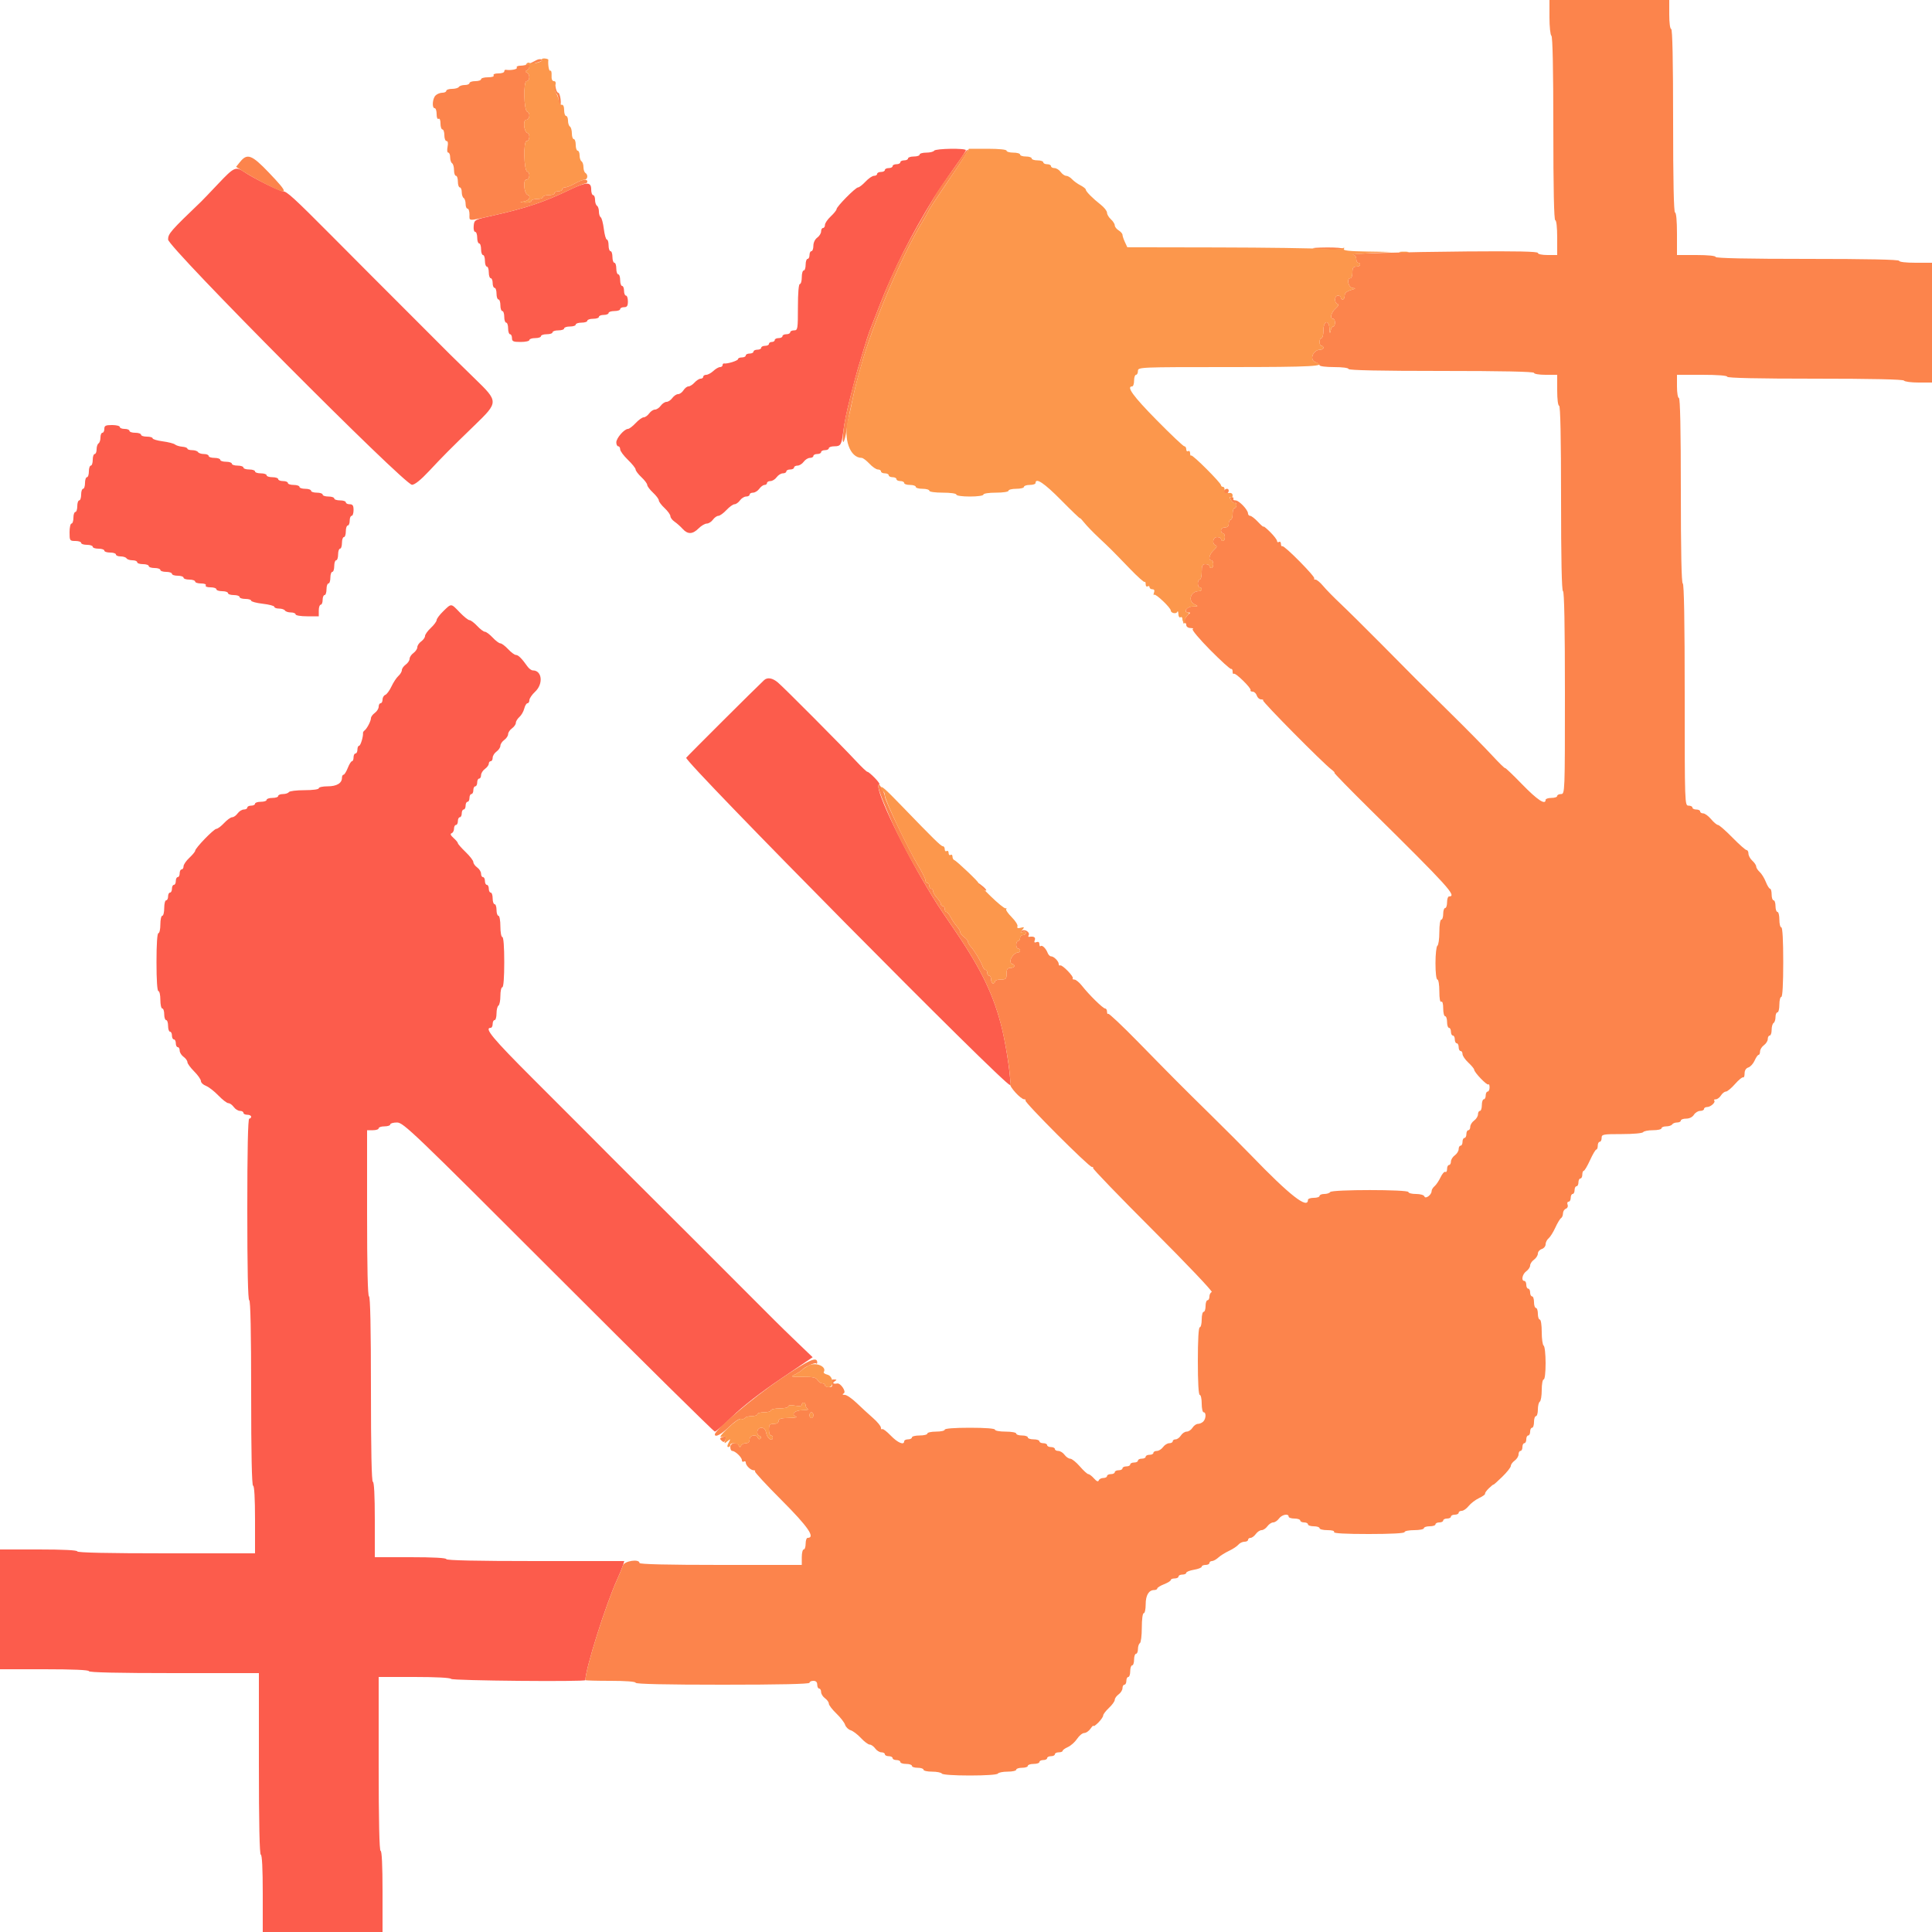 <svg id="svg" version="1.1" xmlns="http://www.w3.org/2000/svg" width="400" height="400" viewBox="0, 0, 400,400">
    <g id="svgg">
        <path id="path0"
              d="M193.400 31.200 C 193.264 31.420,192.533 31.600,191.776 31.600 C 191.019 31.600,190.400 31.780,190.400 32.000 C 190.400 32.220,189.860 32.400,189.200 32.400 C 188.540 32.400,188.000 32.580,188.000 32.800 C 188.000 33.020,187.640 33.200,187.200 33.200 C 186.760 33.200,186.400 33.380,186.400 33.600 C 186.400 33.820,186.040 34.000,185.600 34.000 C 185.160 34.000,184.800 34.180,184.800 34.400 C 184.800 34.620,184.440 34.800,184.000 34.800 C 183.560 34.800,183.200 34.980,183.200 35.200 C 183.200 35.420,182.840 35.600,182.400 35.600 C 181.960 35.600,181.600 35.780,181.600 36.000 C 181.600 36.220,181.312 36.400,180.960 36.400 C 180.609 36.400,179.817 36.940,179.200 37.600 C 178.583 38.260,177.886 38.800,177.651 38.800 C 177.131 38.800,173.200 42.779,173.200 43.305 C 173.200 43.511,172.660 44.183,172.000 44.800 C 171.340 45.417,170.800 46.209,170.800 46.560 C 170.800 46.912,170.620 47.200,170.400 47.200 C 170.180 47.200,170.000 47.520,170.000 47.912 C 170.000 48.303,169.640 48.883,169.200 49.200 C 168.730 49.539,168.400 50.235,168.400 50.888 C 168.400 51.500,168.220 52.000,168.000 52.000 C 167.780 52.000,167.600 52.360,167.600 52.800 C 167.600 53.240,167.420 53.600,167.200 53.600 C 166.980 53.600,166.800 54.140,166.800 54.800 C 166.800 55.460,166.620 56.000,166.400 56.000 C 166.180 56.000,166.000 56.630,166.000 57.400 C 166.000 58.170,165.820 58.800,165.600 58.800 C 165.356 58.800,165.200 60.667,165.200 63.600 C 165.200 68.133,165.156 68.400,164.400 68.400 C 163.960 68.400,163.600 68.580,163.600 68.800 C 163.600 69.020,163.240 69.200,162.800 69.200 C 162.360 69.200,162.000 69.380,162.000 69.600 C 162.000 69.820,161.640 70.000,161.200 70.000 C 160.760 70.000,160.400 70.180,160.400 70.400 C 160.400 70.620,160.130 70.800,159.800 70.800 C 159.470 70.800,159.200 70.980,159.200 71.200 C 159.200 71.420,158.840 71.600,158.400 71.600 C 157.960 71.600,157.600 71.780,157.600 72.000 C 157.600 72.220,157.240 72.400,156.800 72.400 C 156.360 72.400,156.000 72.580,156.000 72.800 C 156.000 73.020,155.640 73.200,155.200 73.200 C 154.760 73.200,154.400 73.380,154.400 73.600 C 154.400 73.820,154.040 74.000,153.600 74.000 C 153.160 74.000,152.800 74.158,152.800 74.350 C 152.800 74.677,150.566 75.372,149.900 75.254 C 149.735 75.224,149.600 75.380,149.600 75.600 C 149.600 75.820,149.364 76.000,149.075 76.000 C 148.787 76.000,148.164 76.360,147.692 76.800 C 147.220 77.240,146.556 77.600,146.217 77.600 C 145.878 77.600,145.600 77.780,145.600 78.000 C 145.600 78.220,145.358 78.400,145.062 78.400 C 144.766 78.400,144.198 78.760,143.800 79.200 C 143.402 79.640,142.835 80.000,142.541 80.000 C 142.247 80.000,141.782 80.360,141.507 80.800 C 141.232 81.240,140.731 81.600,140.392 81.600 C 140.054 81.600,139.517 81.960,139.200 82.400 C 138.883 82.840,138.343 83.200,138.000 83.200 C 137.657 83.200,137.117 83.560,136.800 84.000 C 136.483 84.440,135.943 84.800,135.600 84.800 C 135.257 84.800,134.717 85.160,134.400 85.600 C 134.083 86.040,133.575 86.400,133.272 86.400 C 132.969 86.400,132.217 86.940,131.600 87.600 C 130.983 88.260,130.273 88.800,130.021 88.800 C 129.261 88.800,127.600 90.708,127.600 91.582 C 127.600 92.032,127.780 92.400,128.000 92.400 C 128.220 92.400,128.400 92.684,128.400 93.031 C 128.400 93.379,129.120 94.354,130.000 95.200 C 130.880 96.046,131.600 96.949,131.600 97.208 C 131.600 97.467,132.140 98.183,132.800 98.800 C 133.460 99.417,134.000 100.137,134.000 100.400 C 134.000 100.663,134.540 101.383,135.200 102.000 C 135.860 102.617,136.400 103.337,136.400 103.600 C 136.400 103.863,136.940 104.583,137.600 105.200 C 138.260 105.817,138.800 106.569,138.800 106.872 C 138.800 107.175,139.188 107.688,139.662 108.012 C 140.136 108.335,140.889 109.005,141.334 109.500 C 142.387 110.669,143.398 110.639,144.636 109.400 C 145.186 108.850,145.948 108.400,146.330 108.400 C 146.711 108.400,147.283 108.040,147.600 107.600 C 147.917 107.160,148.425 106.800,148.728 106.800 C 149.031 106.800,149.783 106.260,150.400 105.600 C 151.017 104.940,151.769 104.400,152.072 104.400 C 152.375 104.400,152.883 104.040,153.200 103.600 C 153.517 103.160,154.097 102.800,154.488 102.800 C 154.880 102.800,155.200 102.620,155.200 102.400 C 155.200 102.180,155.520 102.000,155.912 102.000 C 156.303 102.000,156.883 101.640,157.200 101.200 C 157.517 100.760,158.007 100.400,158.288 100.400 C 158.570 100.400,158.800 100.220,158.800 100.000 C 158.800 99.780,159.120 99.600,159.512 99.600 C 159.903 99.600,160.483 99.240,160.800 98.800 C 161.117 98.360,161.697 98.000,162.088 98.000 C 162.480 98.000,162.800 97.820,162.800 97.600 C 162.800 97.380,163.160 97.200,163.600 97.200 C 164.040 97.200,164.400 97.020,164.400 96.800 C 164.400 96.580,164.720 96.400,165.112 96.400 C 165.503 96.400,166.083 96.040,166.400 95.600 C 166.717 95.160,167.297 94.800,167.688 94.800 C 168.080 94.800,168.400 94.620,168.400 94.400 C 168.400 94.180,168.760 94.000,169.200 94.000 C 169.640 94.000,170.000 93.820,170.000 93.600 C 170.000 93.380,170.360 93.200,170.800 93.200 C 171.240 93.200,171.600 93.020,171.600 92.800 C 171.600 92.580,172.121 92.400,172.757 92.400 C 174.058 92.400,174.231 92.112,174.587 89.351 C 174.838 87.407,175.284 85.239,176.058 82.200 C 176.967 78.634,177.307 77.353,177.598 76.400 C 177.766 75.850,178.307 74.050,178.799 72.400 C 179.292 70.750,179.838 69.040,180.011 68.600 C 180.185 68.160,181.171 65.640,182.201 63.000 C 185.001 55.826,188.636 48.633,193.315 41.009 C 194.082 39.759,196.650 36.002,198.378 33.600 C 199.249 32.390,199.970 31.265,199.981 31.100 C 200.010 30.645,193.684 30.741,193.400 31.200 M45.200 38.028 C 43.550 39.775,41.966 41.428,41.680 41.702 C 35.308 47.809,34.800 48.391,34.800 49.593 C 34.800 51.187,83.768 100.419,85.310 100.375 C 85.876 100.358,87.145 99.338,88.800 97.567 C 91.776 94.383,93.146 93.005,98.300 88.014 C 103.231 83.238,103.231 83.161,98.300 78.386 C 96.265 76.416,93.927 74.128,93.104 73.302 C 92.282 72.476,88.795 68.987,85.356 65.548 C 77.067 57.261,76.084 56.276,68.542 48.693 C 60.832 40.941,59.362 39.600,58.578 39.600 C 57.904 39.600,52.425 36.869,50.600 35.624 C 48.821 34.410,48.472 34.566,45.200 38.028 M117.800 39.359 C 112.785 41.781,108.785 43.128,102.400 44.547 C 98.211 45.478,98.200 45.484,98.075 46.740 C 98.005 47.442,98.138 48.000,98.375 48.000 C 98.609 48.000,98.800 48.540,98.800 49.200 C 98.800 49.860,98.980 50.400,99.200 50.400 C 99.420 50.400,99.600 50.940,99.600 51.600 C 99.600 52.260,99.780 52.800,100.000 52.800 C 100.220 52.800,100.400 53.340,100.400 54.000 C 100.400 54.660,100.580 55.200,100.800 55.200 C 101.020 55.200,101.200 55.740,101.200 56.400 C 101.200 57.060,101.380 57.600,101.600 57.600 C 101.820 57.600,102.000 58.050,102.000 58.600 C 102.000 59.150,102.180 59.600,102.400 59.600 C 102.620 59.600,102.800 60.140,102.800 60.800 C 102.800 61.460,102.980 62.000,103.200 62.000 C 103.420 62.000,103.600 62.540,103.600 63.200 C 103.600 63.860,103.780 64.400,104.000 64.400 C 104.220 64.400,104.400 64.940,104.400 65.600 C 104.400 66.260,104.580 66.800,104.800 66.800 C 105.020 66.800,105.200 67.340,105.200 68.000 C 105.200 68.660,105.380 69.200,105.600 69.200 C 105.820 69.200,106.000 69.560,106.000 70.000 C 106.000 70.681,106.267 70.800,107.800 70.800 C 108.790 70.800,109.600 70.620,109.600 70.400 C 109.600 70.180,110.140 70.000,110.800 70.000 C 111.460 70.000,112.000 69.820,112.000 69.600 C 112.000 69.380,112.540 69.200,113.200 69.200 C 113.860 69.200,114.400 69.020,114.400 68.800 C 114.400 68.580,114.940 68.400,115.600 68.400 C 116.260 68.400,116.800 68.220,116.800 68.000 C 116.800 67.780,117.340 67.600,118.000 67.600 C 118.660 67.600,119.200 67.420,119.200 67.200 C 119.200 66.980,119.740 66.800,120.400 66.800 C 121.060 66.800,121.600 66.620,121.600 66.400 C 121.600 66.180,122.140 66.000,122.800 66.000 C 123.460 66.000,124.000 65.820,124.000 65.600 C 124.000 65.380,124.450 65.200,125.000 65.200 C 125.550 65.200,126.000 65.020,126.000 64.800 C 126.000 64.580,126.540 64.400,127.200 64.400 C 127.860 64.400,128.400 64.220,128.400 64.000 C 128.400 63.780,128.760 63.600,129.200 63.600 C 129.822 63.600,130.000 63.333,130.000 62.400 C 130.000 61.740,129.820 61.200,129.600 61.200 C 129.380 61.200,129.200 60.750,129.200 60.200 C 129.200 59.650,129.020 59.200,128.800 59.200 C 128.580 59.200,128.400 58.660,128.400 58.000 C 128.400 57.340,128.220 56.800,128.000 56.800 C 127.780 56.800,127.600 56.260,127.600 55.600 C 127.600 54.940,127.420 54.400,127.200 54.400 C 126.980 54.400,126.800 53.860,126.800 53.200 C 126.800 52.540,126.620 52.000,126.400 52.000 C 126.180 52.000,126.000 51.460,126.000 50.800 C 126.000 50.140,125.841 49.600,125.646 49.600 C 125.451 49.600,125.169 48.613,125.018 47.406 C 124.867 46.200,124.577 45.109,124.372 44.983 C 124.167 44.856,124.000 44.324,124.000 43.800 C 124.000 43.276,123.820 42.736,123.600 42.600 C 123.380 42.464,123.200 41.913,123.200 41.376 C 123.200 40.839,123.020 40.400,122.800 40.400 C 122.580 40.400,122.400 39.860,122.400 39.200 C 122.400 37.583,121.407 37.618,117.800 39.359 M21.600 88.800 C 21.600 89.240,21.420 89.600,21.200 89.600 C 20.980 89.600,20.800 90.039,20.800 90.576 C 20.800 91.113,20.620 91.664,20.400 91.800 C 20.180 91.936,20.000 92.487,20.000 93.024 C 20.000 93.561,19.820 94.000,19.600 94.000 C 19.380 94.000,19.200 94.540,19.200 95.200 C 19.200 95.860,19.020 96.400,18.800 96.400 C 18.580 96.400,18.400 96.940,18.400 97.600 C 18.400 98.260,18.220 98.800,18.000 98.800 C 17.780 98.800,17.600 99.340,17.600 100.000 C 17.600 100.660,17.420 101.200,17.200 101.200 C 16.980 101.200,16.800 101.740,16.800 102.400 C 16.800 103.060,16.620 103.600,16.400 103.600 C 16.180 103.600,16.000 104.140,16.000 104.800 C 16.000 105.460,15.820 106.000,15.600 106.000 C 15.380 106.000,15.200 106.540,15.200 107.200 C 15.200 107.860,15.020 108.400,14.800 108.400 C 14.580 108.400,14.400 109.210,14.400 110.200 C 14.400 111.933,14.444 112.000,15.600 112.000 C 16.260 112.000,16.800 112.180,16.800 112.400 C 16.800 112.620,17.340 112.800,18.000 112.800 C 18.660 112.800,19.200 112.980,19.200 113.200 C 19.200 113.420,19.740 113.600,20.400 113.600 C 21.060 113.600,21.600 113.780,21.600 114.000 C 21.600 114.220,22.140 114.400,22.800 114.400 C 23.460 114.400,24.000 114.580,24.000 114.800 C 24.000 115.020,24.439 115.200,24.976 115.200 C 25.513 115.200,26.064 115.380,26.200 115.600 C 26.336 115.820,26.887 116.000,27.424 116.000 C 27.961 116.000,28.400 116.180,28.400 116.400 C 28.400 116.620,28.940 116.800,29.600 116.800 C 30.260 116.800,30.800 116.980,30.800 117.200 C 30.800 117.420,31.340 117.600,32.000 117.600 C 32.660 117.600,33.200 117.780,33.200 118.000 C 33.200 118.220,33.740 118.400,34.400 118.400 C 35.060 118.400,35.600 118.580,35.600 118.800 C 35.600 119.020,36.140 119.200,36.800 119.200 C 37.460 119.200,38.000 119.380,38.000 119.600 C 38.000 119.820,38.540 120.000,39.200 120.000 C 39.860 120.000,40.400 120.180,40.400 120.400 C 40.400 120.620,40.951 120.800,41.624 120.800 C 42.337 120.800,42.744 120.967,42.600 121.200 C 42.456 121.433,42.863 121.600,43.576 121.600 C 44.249 121.600,44.800 121.780,44.800 122.000 C 44.800 122.220,45.340 122.400,46.000 122.400 C 46.660 122.400,47.200 122.580,47.200 122.800 C 47.200 123.020,47.740 123.200,48.400 123.200 C 49.060 123.200,49.600 123.380,49.600 123.600 C 49.600 123.820,50.140 124.000,50.800 124.000 C 51.460 124.000,52.000 124.162,52.000 124.361 C 52.000 124.559,53.080 124.847,54.400 125.000 C 55.720 125.153,56.800 125.441,56.800 125.639 C 56.800 125.838,57.239 126.000,57.776 126.000 C 58.313 126.000,58.864 126.180,59.000 126.400 C 59.136 126.620,59.687 126.800,60.224 126.800 C 60.761 126.800,61.200 126.980,61.200 127.200 C 61.200 127.422,62.267 127.600,63.600 127.600 L 66.000 127.600 66.000 126.400 C 66.000 125.740,66.180 125.200,66.400 125.200 C 66.620 125.200,66.800 124.750,66.800 124.200 C 66.800 123.650,66.980 123.200,67.200 123.200 C 67.420 123.200,67.600 122.660,67.600 122.000 C 67.600 121.340,67.780 120.800,68.000 120.800 C 68.220 120.800,68.400 120.260,68.400 119.600 C 68.400 118.940,68.580 118.400,68.800 118.400 C 69.020 118.400,69.200 117.860,69.200 117.200 C 69.200 116.540,69.380 116.000,69.600 116.000 C 69.820 116.000,70.000 115.460,70.000 114.800 C 70.000 114.140,70.180 113.600,70.400 113.600 C 70.620 113.600,70.800 113.060,70.800 112.400 C 70.800 111.740,70.980 111.200,71.200 111.200 C 71.420 111.200,71.600 110.660,71.600 110.000 C 71.600 109.340,71.780 108.800,72.000 108.800 C 72.220 108.800,72.400 108.350,72.400 107.800 C 72.400 107.250,72.580 106.800,72.800 106.800 C 73.020 106.800,73.200 106.260,73.200 105.600 C 73.200 104.667,73.022 104.400,72.400 104.400 C 71.960 104.400,71.600 104.220,71.600 104.000 C 71.600 103.780,71.060 103.600,70.400 103.600 C 69.740 103.600,69.200 103.420,69.200 103.200 C 69.200 102.980,68.660 102.800,68.000 102.800 C 67.340 102.800,66.800 102.620,66.800 102.400 C 66.800 102.180,66.260 102.000,65.600 102.000 C 64.940 102.000,64.400 101.820,64.400 101.600 C 64.400 101.380,63.860 101.200,63.200 101.200 C 62.540 101.200,62.000 101.020,62.000 100.800 C 62.000 100.580,61.460 100.400,60.800 100.400 C 60.140 100.400,59.600 100.220,59.600 100.000 C 59.600 99.780,59.150 99.600,58.600 99.600 C 58.050 99.600,57.600 99.420,57.600 99.200 C 57.600 98.980,57.060 98.800,56.400 98.800 C 55.740 98.800,55.200 98.620,55.200 98.400 C 55.200 98.180,54.660 98.000,54.000 98.000 C 53.340 98.000,52.800 97.820,52.800 97.600 C 52.800 97.380,52.260 97.200,51.600 97.200 C 50.940 97.200,50.400 97.020,50.400 96.800 C 50.400 96.580,49.860 96.400,49.200 96.400 C 48.540 96.400,48.000 96.220,48.000 96.000 C 48.000 95.780,47.460 95.600,46.800 95.600 C 46.140 95.600,45.600 95.420,45.600 95.200 C 45.600 94.980,45.060 94.800,44.400 94.800 C 43.740 94.800,43.200 94.620,43.200 94.400 C 43.200 94.180,42.761 94.000,42.224 94.000 C 41.687 94.000,41.136 93.820,41.000 93.600 C 40.864 93.380,40.313 93.200,39.776 93.200 C 39.239 93.200,38.800 93.059,38.800 92.887 C 38.800 92.715,38.323 92.535,37.740 92.487 C 37.158 92.439,36.478 92.231,36.230 92.025 C 35.983 91.820,34.840 91.527,33.690 91.374 C 32.541 91.222,31.600 90.940,31.600 90.748 C 31.600 90.557,31.060 90.400,30.400 90.400 C 29.740 90.400,29.200 90.220,29.200 90.000 C 29.200 89.780,28.660 89.600,28.000 89.600 C 27.340 89.600,26.800 89.420,26.800 89.200 C 26.800 88.980,26.350 88.800,25.800 88.800 C 25.250 88.800,24.800 88.620,24.800 88.400 C 24.800 88.180,24.080 88.000,23.200 88.000 C 21.867 88.000,21.600 88.133,21.600 88.800 M91.780 126.540 C 91.021 127.278,90.400 128.105,90.400 128.380 C 90.400 128.654,89.860 129.383,89.200 130.000 C 88.540 130.617,88.000 131.369,88.000 131.672 C 88.000 131.975,87.640 132.483,87.200 132.800 C 86.760 133.117,86.400 133.657,86.400 134.000 C 86.400 134.343,86.040 134.883,85.600 135.200 C 85.160 135.517,84.800 136.057,84.800 136.400 C 84.800 136.743,84.440 137.283,84.000 137.600 C 83.560 137.917,83.200 138.431,83.200 138.741 C 83.200 139.052,82.876 139.597,82.480 139.953 C 82.083 140.309,81.440 141.286,81.049 142.124 C 80.659 142.962,80.083 143.747,79.770 143.867 C 79.456 143.987,79.200 144.426,79.200 144.843 C 79.200 145.259,79.020 145.600,78.800 145.600 C 78.580 145.600,78.400 145.920,78.400 146.312 C 78.400 146.703,78.040 147.283,77.600 147.600 C 77.160 147.917,76.800 148.409,76.800 148.694 C 76.800 149.283,75.966 150.879,75.466 151.245 C 75.282 151.379,75.143 151.603,75.156 151.743 C 75.229 152.494,74.651 154.400,74.350 154.400 C 74.158 154.400,74.000 154.760,74.000 155.200 C 74.000 155.640,73.820 156.000,73.600 156.000 C 73.380 156.000,73.200 156.360,73.200 156.800 C 73.200 157.240,73.054 157.600,72.875 157.600 C 72.696 157.600,72.302 158.230,72.000 159.000 C 71.698 159.770,71.304 160.400,71.125 160.400 C 70.946 160.400,70.800 160.683,70.800 161.029 C 70.800 162.154,69.716 162.800,67.829 162.800 C 66.823 162.800,66.000 162.980,66.000 163.200 C 66.000 163.431,64.741 163.600,63.024 163.600 C 61.387 163.600,59.936 163.780,59.800 164.000 C 59.664 164.220,59.113 164.400,58.576 164.400 C 58.039 164.400,57.600 164.580,57.600 164.800 C 57.600 165.020,57.060 165.200,56.400 165.200 C 55.740 165.200,55.200 165.380,55.200 165.600 C 55.200 165.820,54.660 166.000,54.000 166.000 C 53.340 166.000,52.800 166.180,52.800 166.400 C 52.800 166.620,52.440 166.800,52.000 166.800 C 51.560 166.800,51.200 166.980,51.200 167.200 C 51.200 167.420,50.880 167.600,50.488 167.600 C 50.097 167.600,49.517 167.960,49.200 168.400 C 48.883 168.840,48.375 169.200,48.072 169.200 C 47.769 169.200,47.017 169.740,46.400 170.400 C 45.783 171.060,45.064 171.600,44.800 171.600 C 44.278 171.600,40.418 175.588,40.407 176.140 C 40.403 176.326,39.860 176.983,39.200 177.600 C 38.540 178.217,38.000 179.009,38.000 179.360 C 38.000 179.712,37.820 180.000,37.600 180.000 C 37.380 180.000,37.200 180.360,37.200 180.800 C 37.200 181.240,37.020 181.600,36.800 181.600 C 36.580 181.600,36.400 181.960,36.400 182.400 C 36.400 182.840,36.220 183.200,36.000 183.200 C 35.780 183.200,35.600 183.560,35.600 184.000 C 35.600 184.440,35.420 184.800,35.200 184.800 C 34.980 184.800,34.800 185.160,34.800 185.600 C 34.800 186.040,34.620 186.400,34.400 186.400 C 34.180 186.400,34.000 187.120,34.000 188.000 C 34.000 188.880,33.820 189.600,33.600 189.600 C 33.380 189.600,33.200 190.410,33.200 191.400 C 33.200 192.390,33.020 193.200,32.800 193.200 C 32.551 193.200,32.400 195.467,32.400 199.200 C 32.400 202.933,32.551 205.200,32.800 205.200 C 33.020 205.200,33.200 206.010,33.200 207.000 C 33.200 207.990,33.380 208.800,33.600 208.800 C 33.820 208.800,34.000 209.340,34.000 210.000 C 34.000 210.660,34.180 211.200,34.400 211.200 C 34.620 211.200,34.800 211.740,34.800 212.400 C 34.800 213.060,34.980 213.600,35.200 213.600 C 35.420 213.600,35.600 213.960,35.600 214.400 C 35.600 214.840,35.780 215.200,36.000 215.200 C 36.220 215.200,36.400 215.560,36.400 216.000 C 36.400 216.440,36.580 216.800,36.800 216.800 C 37.020 216.800,37.200 217.120,37.200 217.512 C 37.200 217.903,37.560 218.483,38.000 218.800 C 38.440 219.117,38.800 219.613,38.800 219.902 C 38.800 220.190,39.430 221.057,40.200 221.827 C 40.970 222.597,41.600 223.495,41.600 223.823 C 41.600 224.151,42.065 224.597,42.634 224.813 C 43.203 225.029,44.359 225.925,45.203 226.803 C 46.047 227.681,46.982 228.400,47.280 228.400 C 47.579 228.400,48.083 228.760,48.400 229.200 C 48.717 229.640,49.297 230.000,49.688 230.000 C 50.080 230.000,50.400 230.180,50.400 230.400 C 50.400 230.620,50.760 230.800,51.200 230.800 C 51.640 230.800,52.000 230.980,52.000 231.200 C 52.000 231.420,51.820 231.600,51.600 231.600 C 51.339 231.600,51.200 238.133,51.200 250.400 C 51.200 262.667,51.339 269.200,51.600 269.200 C 51.861 269.200,52.000 275.867,52.000 288.400 C 52.000 300.933,52.139 307.600,52.400 307.600 C 52.651 307.600,52.800 310.200,52.800 314.600 L 52.800 321.600 34.400 321.600 C 22.400 321.600,16.000 321.461,16.000 321.200 C 16.000 320.947,13.067 320.800,8.000 320.800 L 0.000 320.800 0.000 333.200 L 0.000 345.600 9.200 345.600 C 15.067 345.600,18.400 345.745,18.400 346.000 C 18.400 346.261,24.533 346.400,36.000 346.400 L 53.600 346.400 53.600 365.200 C 53.600 377.467,53.739 384.000,54.000 384.000 C 54.253 384.000,54.400 386.933,54.400 392.000 L 54.400 400.000 66.800 400.000 L 79.200 400.000 79.200 391.600 C 79.200 386.267,79.054 383.200,78.800 383.200 C 78.539 383.200,78.400 376.933,78.400 365.200 L 78.400 347.200 85.776 347.200 C 90.263 347.200,93.250 347.357,93.400 347.600 C 93.626 347.966,121.200 348.223,121.200 347.859 C 121.200 345.543,125.401 332.221,127.776 327.007 C 128.278 325.903,128.817 324.595,128.972 324.100 L 129.254 323.200 110.827 323.200 C 98.809 323.200,92.400 323.061,92.400 322.800 C 92.400 322.548,89.667 322.400,85.000 322.400 L 77.600 322.400 77.600 314.600 C 77.600 309.667,77.453 306.800,77.200 306.800 C 76.939 306.800,76.800 300.133,76.800 287.600 C 76.800 275.067,76.661 268.400,76.400 268.400 C 76.140 268.400,76.000 262.400,76.000 251.200 L 76.000 234.000 77.200 234.000 C 77.860 234.000,78.400 233.820,78.400 233.600 C 78.400 233.380,78.940 233.200,79.600 233.200 C 80.260 233.200,80.800 233.020,80.800 232.800 C 80.800 232.580,81.428 232.400,82.196 232.400 C 83.511 232.400,85.420 234.229,115.590 264.400 C 133.189 282.000,147.775 296.400,148.001 296.400 C 148.228 296.400,149.896 294.952,151.707 293.182 C 153.741 291.194,157.533 288.250,161.626 285.482 L 168.252 281.000 165.120 278.000 C 163.398 276.350,161.226 274.233,160.294 273.295 C 159.362 272.357,155.833 268.824,152.451 265.444 C 149.069 262.063,145.199 258.189,143.851 256.835 C 142.503 255.480,138.430 251.419,134.800 247.811 C 131.170 244.203,127.503 240.541,126.652 239.673 C 125.371 238.367,119.524 232.510,110.304 223.296 C 102.004 215.002,100.178 212.800,101.600 212.800 C 101.820 212.800,102.000 212.440,102.000 212.000 C 102.000 211.560,102.180 211.200,102.400 211.200 C 102.620 211.200,102.800 210.581,102.800 209.824 C 102.800 209.067,102.980 208.336,103.200 208.200 C 103.420 208.064,103.600 207.153,103.600 206.176 C 103.600 205.199,103.780 204.400,104.000 204.400 C 104.246 204.400,104.400 202.400,104.400 199.200 C 104.400 196.000,104.246 194.000,104.000 194.000 C 103.780 194.000,103.600 193.010,103.600 191.800 C 103.600 190.590,103.420 189.600,103.200 189.600 C 102.980 189.600,102.800 189.060,102.800 188.400 C 102.800 187.740,102.620 187.200,102.400 187.200 C 102.180 187.200,102.000 186.660,102.000 186.000 C 102.000 185.340,101.820 184.800,101.600 184.800 C 101.380 184.800,101.200 184.440,101.200 184.000 C 101.200 183.560,101.020 183.200,100.800 183.200 C 100.580 183.200,100.400 182.840,100.400 182.400 C 100.400 181.960,100.220 181.600,100.000 181.600 C 99.780 181.600,99.600 181.280,99.600 180.888 C 99.600 180.497,99.240 179.917,98.800 179.600 C 98.360 179.283,98.000 178.779,98.000 178.480 C 98.000 178.182,97.280 177.246,96.400 176.400 C 95.520 175.554,94.800 174.735,94.800 174.578 C 94.800 174.422,94.395 173.933,93.900 173.493 C 93.290 172.950,93.161 172.635,93.500 172.513 C 93.775 172.414,94.000 171.988,94.000 171.567 C 94.000 171.145,94.180 170.800,94.400 170.800 C 94.620 170.800,94.800 170.440,94.800 170.000 C 94.800 169.560,94.980 169.200,95.200 169.200 C 95.420 169.200,95.600 168.840,95.600 168.400 C 95.600 167.960,95.780 167.600,96.000 167.600 C 96.220 167.600,96.400 167.240,96.400 166.800 C 96.400 166.360,96.580 166.000,96.800 166.000 C 97.020 166.000,97.200 165.640,97.200 165.200 C 97.200 164.760,97.380 164.400,97.600 164.400 C 97.820 164.400,98.000 164.040,98.000 163.600 C 98.000 163.160,98.180 162.800,98.400 162.800 C 98.620 162.800,98.800 162.440,98.800 162.000 C 98.800 161.560,98.980 161.200,99.200 161.200 C 99.420 161.200,99.600 160.880,99.600 160.488 C 99.600 160.097,99.960 159.517,100.400 159.200 C 100.840 158.883,101.200 158.393,101.200 158.112 C 101.200 157.830,101.380 157.600,101.600 157.600 C 101.820 157.600,102.000 157.280,102.000 156.888 C 102.000 156.497,102.360 155.917,102.800 155.600 C 103.240 155.283,103.600 154.743,103.600 154.400 C 103.600 154.057,103.960 153.517,104.400 153.200 C 104.840 152.883,105.200 152.343,105.200 152.000 C 105.200 151.657,105.560 151.117,106.000 150.800 C 106.440 150.483,106.800 149.969,106.800 149.659 C 106.800 149.348,107.131 148.803,107.536 148.447 C 107.941 148.091,108.394 147.305,108.544 146.700 C 108.693 146.095,108.992 145.600,109.208 145.600 C 109.423 145.600,109.600 145.312,109.600 144.960 C 109.600 144.609,110.140 143.817,110.800 143.200 C 112.535 141.579,112.230 138.800,110.317 138.800 C 110.020 138.800,109.512 138.423,109.188 137.963 C 108.054 136.348,107.302 135.600,106.814 135.600 C 106.543 135.600,105.817 135.060,105.200 134.400 C 104.583 133.740,103.863 133.200,103.600 133.200 C 103.337 133.200,102.617 132.660,102.000 132.000 C 101.383 131.340,100.663 130.800,100.400 130.800 C 100.137 130.800,99.417 130.260,98.800 129.600 C 98.183 128.940,97.467 128.400,97.208 128.400 C 96.949 128.400,96.046 127.680,95.200 126.800 C 93.347 124.871,93.488 124.882,91.780 126.540 M158.200 140.813 C 156.454 142.444,142.485 156.362,142.073 156.882 C 141.534 157.563,208.494 225.239,209.103 224.630 C 209.447 224.287,208.456 217.181,207.509 213.200 C 205.878 206.338,203.254 200.814,197.839 192.845 C 193.755 186.836,193.957 187.148,191.841 183.600 C 186.012 173.825,180.729 162.400,182.039 162.400 C 182.250 162.400,181.833 161.795,181.111 161.056 C 180.390 160.317,179.710 159.754,179.600 159.804 C 179.490 159.854,178.410 158.831,177.200 157.531 C 174.234 154.343,162.377 142.424,161.053 141.300 C 159.947 140.360,158.880 140.178,158.200 140.813 "
              stroke="none" fill="#fc5c4c" fill-rule="evenodd"></path>
        <path id="path1"
              d="M320.800 3.576 C 320.800 5.543,320.980 7.264,321.200 7.400 C 321.458 7.559,321.600 14.404,321.600 26.624 C 321.600 39.008,321.739 45.600,322.000 45.600 C 322.237 45.600,322.400 47.067,322.400 49.200 L 322.400 52.800 320.400 52.800 C 319.238 52.800,318.400 52.619,318.400 52.369 C 318.400 52.067,314.006 51.974,303.700 52.058 C 290.813 52.163,278.063 52.526,280.100 52.730 C 280.510 52.771,280.800 53.131,280.800 53.600 C 280.800 54.040,280.980 54.400,281.200 54.400 C 281.420 54.400,281.600 54.580,281.600 54.800 C 281.600 55.020,281.240 55.200,280.800 55.200 C 280.178 55.200,280.000 55.467,280.000 56.400 C 280.000 57.060,279.820 57.600,279.600 57.600 C 278.693 57.600,279.184 59.599,280.100 59.636 C 280.794 59.664,280.702 59.758,279.700 60.048 C 278.800 60.307,278.400 60.665,278.400 61.211 C 278.400 61.645,278.220 62.000,278.000 62.000 C 277.780 62.000,277.600 61.820,277.600 61.600 C 277.600 61.380,277.330 61.200,277.000 61.200 C 276.277 61.200,276.192 62.659,276.900 62.913 C 277.239 63.035,277.110 63.350,276.500 63.893 C 275.583 64.709,275.276 66.000,276.000 66.000 C 276.220 66.000,276.400 66.360,276.400 66.800 C 276.400 67.240,276.233 67.600,276.028 67.600 C 275.823 67.600,275.578 68.005,275.482 68.500 C 275.357 69.151,275.294 69.040,275.254 68.100 C 275.170 66.074,274.000 66.354,274.000 68.400 C 274.000 69.280,273.820 70.000,273.600 70.000 C 273.380 70.000,273.200 70.360,273.200 70.800 C 273.200 71.240,273.380 71.600,273.600 71.600 C 273.820 71.600,274.000 71.780,274.000 72.000 C 274.000 72.220,273.717 72.400,273.371 72.400 C 271.809 72.400,271.003 74.557,272.400 75.000 C 272.840 75.140,273.200 75.422,273.200 75.627 C 273.200 75.832,274.550 76.000,276.200 76.000 C 277.933 76.000,279.200 76.169,279.200 76.400 C 279.200 76.661,285.867 76.800,298.400 76.800 C 310.933 76.800,317.600 76.939,317.600 77.200 C 317.600 77.422,318.667 77.600,320.000 77.600 L 322.400 77.600 322.400 80.800 C 322.400 82.667,322.567 84.000,322.800 84.000 C 323.061 84.000,323.200 90.667,323.200 103.200 C 323.200 115.733,323.339 122.400,323.600 122.400 C 323.862 122.400,324.000 129.667,324.000 143.400 C 324.000 164.133,323.990 164.400,323.200 164.400 C 322.760 164.400,322.400 164.580,322.400 164.800 C 322.400 165.020,321.860 165.200,321.200 165.200 C 320.540 165.200,320.000 165.380,320.000 165.600 C 320.000 166.757,318.281 165.618,315.126 162.368 C 313.187 160.370,311.600 158.861,311.600 159.014 C 311.600 159.167,310.385 157.978,308.900 156.370 C 307.415 154.763,303.590 150.880,300.400 147.743 C 297.210 144.605,293.923 141.354,293.095 140.519 C 292.267 139.684,289.002 136.390,285.840 133.200 C 282.678 130.010,278.945 126.319,277.545 124.998 C 276.145 123.678,274.517 122.013,273.926 121.298 C 273.335 120.584,272.630 120.000,272.359 120.000 C 272.088 120.000,271.973 119.894,272.103 119.764 C 272.408 119.458,265.896 112.870,265.500 113.084 C 265.335 113.174,265.200 112.956,265.200 112.600 C 265.200 112.244,265.020 112.064,264.800 112.200 C 264.580 112.336,264.400 112.251,264.400 112.010 C 264.400 111.770,263.770 110.943,263.000 110.173 C 262.230 109.403,261.600 108.888,261.600 109.029 C 261.600 109.170,261.078 108.726,260.440 108.042 C 259.801 107.359,259.081 106.800,258.840 106.800 C 258.598 106.800,258.394 106.575,258.387 106.300 C 258.368 105.529,256.516 103.600,255.796 103.600 C 255.442 103.600,255.245 103.450,255.359 103.267 C 255.472 103.083,255.320 102.933,255.021 102.933 C 254.600 102.933,254.577 103.094,254.918 103.641 C 255.161 104.030,255.504 104.259,255.680 104.151 C 255.856 104.042,256.000 104.233,256.000 104.576 C 256.000 104.919,255.820 105.200,255.600 105.200 C 255.380 105.200,255.200 105.740,255.200 106.400 C 255.200 107.060,255.020 107.600,254.800 107.600 C 254.580 107.600,254.400 107.960,254.400 108.400 C 254.400 108.933,254.133 109.200,253.600 109.200 C 253.156 109.200,252.800 109.467,252.800 109.800 C 252.800 110.130,252.980 110.400,253.200 110.400 C 253.420 110.400,253.600 110.760,253.600 111.200 C 253.600 111.640,253.420 112.000,253.200 112.000 C 252.980 112.000,252.800 111.820,252.800 111.600 C 252.800 111.380,252.440 111.200,252.000 111.200 C 251.104 111.200,250.857 112.610,251.700 112.913 C 252.039 113.035,251.910 113.350,251.300 113.893 C 250.383 114.709,250.076 116.000,250.800 116.000 C 251.020 116.000,251.200 116.360,251.200 116.800 C 251.200 117.240,251.020 117.600,250.800 117.600 C 250.580 117.600,250.400 117.420,250.400 117.200 C 250.400 116.980,250.040 116.800,249.600 116.800 C 248.933 116.800,248.800 117.067,248.800 118.400 C 248.800 119.280,248.620 120.000,248.400 120.000 C 248.180 120.000,248.000 120.360,248.000 120.800 C 248.000 121.240,248.180 121.600,248.400 121.600 C 248.620 121.600,248.800 121.780,248.800 122.000 C 248.800 122.220,248.517 122.400,248.171 122.400 C 246.520 122.400,245.870 124.422,247.300 125.112 C 248.149 125.521,248.126 125.547,246.900 125.573 C 245.659 125.599,244.885 126.791,246.100 126.806 C 246.446 126.810,246.464 126.903,246.160 127.106 C 245.560 127.507,244.583 129.381,245.160 129.025 C 245.408 128.871,245.600 129.025,245.600 129.376 C 245.600 129.747,245.965 130.013,246.500 130.032 C 246.995 130.049,247.191 130.149,246.935 130.253 C 246.679 130.358,248.299 132.292,250.535 134.552 C 252.771 136.812,254.735 138.591,254.900 138.507 C 255.065 138.422,255.200 138.663,255.200 139.043 C 255.200 139.423,255.307 139.626,255.438 139.495 C 255.746 139.187,259.137 142.504,258.918 142.900 C 258.827 143.065,259.021 143.200,259.349 143.200 C 259.678 143.200,260.060 143.560,260.200 144.000 C 260.340 144.440,260.742 144.800,261.094 144.800 C 261.445 144.800,261.632 144.901,261.509 145.024 C 261.286 145.248,273.873 157.966,275.637 159.300 C 276.146 159.685,276.433 160.000,276.274 160.000 C 276.115 160.000,279.453 163.423,283.692 167.607 C 299.928 183.632,301.712 185.600,300.000 185.600 C 299.780 185.600,299.600 186.140,299.600 186.800 C 299.600 187.460,299.420 188.000,299.200 188.000 C 298.980 188.000,298.800 188.540,298.800 189.200 C 298.800 189.860,298.620 190.400,298.400 190.400 C 298.175 190.400,298.000 191.525,298.000 192.976 C 298.000 194.393,297.820 195.664,297.600 195.800 C 297.380 195.936,297.200 197.567,297.200 199.424 C 297.200 201.408,297.365 202.800,297.600 202.800 C 297.823 202.800,298.000 203.875,298.000 205.224 C 298.000 206.737,298.150 207.554,298.400 207.400 C 298.642 207.251,298.800 207.796,298.800 208.776 C 298.800 209.669,298.980 210.400,299.200 210.400 C 299.420 210.400,299.600 210.940,299.600 211.600 C 299.600 212.260,299.780 212.800,300.000 212.800 C 300.220 212.800,300.400 213.160,300.400 213.600 C 300.400 214.040,300.580 214.400,300.800 214.400 C 301.020 214.400,301.200 214.760,301.200 215.200 C 301.200 215.640,301.380 216.000,301.600 216.000 C 301.820 216.000,302.000 216.360,302.000 216.800 C 302.000 217.240,302.180 217.600,302.400 217.600 C 302.620 217.600,302.800 217.888,302.800 218.240 C 302.800 218.591,303.340 219.383,304.000 220.000 C 304.660 220.617,305.204 221.274,305.209 221.460 C 305.225 222.028,307.878 224.789,308.148 224.519 C 308.287 224.380,308.400 224.657,308.400 225.133 C 308.400 225.610,308.220 226.000,308.000 226.000 C 307.780 226.000,307.600 226.360,307.600 226.800 C 307.600 227.240,307.420 227.600,307.200 227.600 C 306.980 227.600,306.800 228.140,306.800 228.800 C 306.800 229.460,306.620 230.000,306.400 230.000 C 306.180 230.000,306.000 230.320,306.000 230.712 C 306.000 231.103,305.640 231.683,305.200 232.000 C 304.760 232.317,304.400 232.897,304.400 233.288 C 304.400 233.680,304.220 234.000,304.000 234.000 C 303.780 234.000,303.600 234.360,303.600 234.800 C 303.600 235.240,303.420 235.600,303.200 235.600 C 302.980 235.600,302.800 235.960,302.800 236.400 C 302.800 236.840,302.620 237.200,302.400 237.200 C 302.180 237.200,302.000 237.520,302.000 237.912 C 302.000 238.303,301.640 238.883,301.200 239.200 C 300.760 239.517,300.400 240.097,300.400 240.488 C 300.400 240.880,300.220 241.200,300.000 241.200 C 299.780 241.200,299.600 241.571,299.600 242.024 C 299.600 242.477,299.440 242.748,299.244 242.627 C 299.048 242.506,298.601 243.011,298.251 243.748 C 297.901 244.486,297.341 245.317,297.007 245.594 C 296.673 245.871,296.400 246.324,296.400 246.600 C 296.400 247.380,295.112 248.326,294.902 247.700 C 294.805 247.414,294.064 247.200,293.167 247.200 C 292.305 247.200,291.600 247.020,291.600 246.800 C 291.600 246.257,275.736 246.257,275.400 246.800 C 275.264 247.020,274.713 247.200,274.176 247.200 C 273.639 247.200,273.200 247.380,273.200 247.600 C 273.200 247.820,272.660 248.000,272.000 248.000 C 271.340 248.000,270.800 248.180,270.800 248.400 C 270.800 250.444,267.050 247.515,259.062 239.233 C 257.488 237.601,253.770 233.876,250.800 230.955 C 244.293 224.554,243.240 223.497,235.631 215.725 C 232.360 212.383,229.575 209.758,229.442 209.891 C 229.309 210.024,229.200 209.833,229.200 209.467 C 229.200 209.100,229.025 208.800,228.811 208.800 C 228.363 208.800,225.478 205.972,224.000 204.084 C 223.450 203.382,222.745 202.806,222.433 202.804 C 222.122 202.802,221.974 202.692,222.106 202.561 C 222.415 202.252,219.896 199.659,219.500 199.880 C 219.335 199.972,219.200 199.844,219.200 199.595 C 219.200 199.016,218.191 198.000,217.616 198.000 C 217.373 198.000,217.056 197.685,216.910 197.300 C 216.552 196.355,215.752 195.581,215.448 195.886 C 215.311 196.022,215.200 195.839,215.200 195.479 C 215.200 195.060,214.983 194.908,214.595 195.057 C 214.163 195.223,214.061 195.106,214.238 194.645 C 214.465 194.053,214.025 193.797,213.070 193.963 C 212.889 193.994,212.842 193.856,212.966 193.655 C 213.369 193.003,212.039 192.201,211.483 192.761 C 211.105 193.142,211.152 193.190,211.700 192.981 C 212.106 192.826,212.400 192.901,212.400 193.157 C 212.400 193.401,212.130 193.600,211.800 193.600 C 211.470 193.600,211.200 193.870,211.200 194.200 C 211.200 194.530,211.020 194.800,210.800 194.800 C 210.580 194.800,210.400 195.160,210.400 195.600 C 210.400 196.040,210.580 196.400,210.800 196.400 C 211.020 196.400,211.200 196.580,211.200 196.800 C 211.200 197.020,211.007 197.200,210.771 197.200 C 210.134 197.200,209.200 198.253,209.200 198.971 C 209.200 199.317,209.380 199.600,209.600 199.600 C 209.820 199.600,210.000 199.780,210.000 200.000 C 210.000 200.220,209.640 200.400,209.200 200.400 C 208.578 200.400,208.400 200.667,208.400 201.600 C 208.400 202.667,208.267 202.800,207.200 202.800 C 206.540 202.800,206.000 202.980,206.000 203.200 C 206.000 203.420,205.820 203.600,205.600 203.600 C 205.380 203.600,205.200 203.240,205.200 202.800 C 205.200 202.360,205.020 202.000,204.800 202.000 C 204.580 202.000,204.400 201.730,204.400 201.400 C 204.400 201.070,204.241 200.800,204.047 200.800 C 203.852 200.800,203.587 200.485,203.458 200.100 C 203.126 199.114,201.785 196.868,201.033 196.037 C 200.685 195.652,200.400 195.166,200.400 194.957 C 200.400 194.748,200.040 194.317,199.600 194.000 C 199.160 193.683,198.800 193.227,198.800 192.987 C 198.800 192.747,198.485 192.202,198.100 191.775 C 197.715 191.349,197.145 190.505,196.832 189.900 C 196.520 189.295,196.115 188.800,195.932 188.800 C 195.750 188.800,195.600 188.530,195.600 188.200 C 195.600 187.870,195.420 187.600,195.200 187.600 C 194.980 187.600,194.800 187.412,194.800 187.183 C 194.800 186.954,194.440 186.380,194.000 185.908 C 193.560 185.436,193.200 184.813,193.200 184.525 C 193.200 184.236,193.020 184.000,192.800 184.000 C 192.580 184.000,192.400 183.730,192.400 183.400 C 192.400 183.070,192.220 182.800,192.000 182.800 C 191.780 182.800,191.600 182.548,191.600 182.241 C 191.600 181.933,190.910 180.538,190.066 179.141 C 188.135 175.943,183.200 165.696,183.200 164.884 C 183.200 164.329,182.214 162.406,181.928 162.403 C 181.515 162.398,182.148 164.312,183.965 168.566 C 185.972 173.264,188.106 177.337,191.841 183.600 C 193.957 187.148,193.755 186.836,197.839 192.845 C 203.259 200.821,205.887 206.355,207.505 213.200 C 208.428 217.103,209.381 223.657,209.134 224.399 C 208.942 224.974,211.343 227.600,212.060 227.600 C 212.320 227.600,212.429 227.705,212.301 227.832 C 211.992 228.141,225.436 241.600,226.053 241.600 C 226.317 241.600,226.430 241.703,226.304 241.830 C 226.178 241.956,231.764 247.749,238.718 254.702 C 245.672 261.656,251.146 267.418,250.881 267.506 C 250.617 267.594,250.400 268.012,250.400 268.433 C 250.400 268.855,250.220 269.200,250.000 269.200 C 249.780 269.200,249.600 269.740,249.600 270.400 C 249.600 271.060,249.420 271.600,249.200 271.600 C 248.980 271.600,248.800 272.320,248.800 273.200 C 248.800 274.080,248.620 274.800,248.400 274.800 C 248.149 274.800,248.000 277.400,248.000 281.800 C 248.000 286.200,248.149 288.800,248.400 288.800 C 248.620 288.800,248.800 289.610,248.800 290.600 C 248.800 291.590,248.980 292.400,249.200 292.400 C 249.757 292.400,249.701 293.739,249.120 294.320 C 248.856 294.584,248.359 294.800,248.016 294.800 C 247.673 294.800,247.168 295.160,246.893 295.600 C 246.618 296.040,246.078 296.400,245.693 296.400 C 245.308 296.400,244.768 296.760,244.493 297.200 C 244.218 297.640,243.725 298.000,243.397 298.000 C 243.068 298.000,242.800 298.180,242.800 298.400 C 242.800 298.620,242.480 298.800,242.088 298.800 C 241.697 298.800,241.117 299.160,240.800 299.600 C 240.483 300.040,239.903 300.400,239.512 300.400 C 239.120 300.400,238.800 300.580,238.800 300.800 C 238.800 301.020,238.440 301.200,238.000 301.200 C 237.560 301.200,237.200 301.380,237.200 301.600 C 237.200 301.820,236.840 302.000,236.400 302.000 C 235.960 302.000,235.600 302.180,235.600 302.400 C 235.600 302.620,235.240 302.800,234.800 302.800 C 234.360 302.800,234.000 302.980,234.000 303.200 C 234.000 303.420,233.640 303.600,233.200 303.600 C 232.760 303.600,232.400 303.780,232.400 304.000 C 232.400 304.220,232.040 304.400,231.600 304.400 C 231.160 304.400,230.800 304.580,230.800 304.800 C 230.800 305.020,230.440 305.200,230.000 305.200 C 229.560 305.200,229.200 305.380,229.200 305.600 C 229.200 305.820,228.855 306.000,228.433 306.000 C 228.012 306.000,227.586 306.225,227.487 306.500 C 227.365 306.839,227.050 306.710,226.507 306.100 C 226.067 305.605,225.537 305.200,225.329 305.200 C 225.122 305.200,224.333 304.484,223.576 303.609 C 222.819 302.734,221.925 302.014,221.588 302.009 C 221.252 302.004,220.717 301.640,220.400 301.200 C 220.083 300.760,219.503 300.400,219.112 300.400 C 218.720 300.400,218.400 300.220,218.400 300.000 C 218.400 299.780,218.040 299.600,217.600 299.600 C 217.160 299.600,216.800 299.420,216.800 299.200 C 216.800 298.980,216.440 298.800,216.000 298.800 C 215.560 298.800,215.200 298.620,215.200 298.400 C 215.200 298.180,214.660 298.000,214.000 298.000 C 213.340 298.000,212.800 297.820,212.800 297.600 C 212.800 297.380,212.260 297.200,211.600 297.200 C 210.940 297.200,210.400 297.020,210.400 296.800 C 210.400 296.580,209.410 296.400,208.200 296.400 C 206.990 296.400,206.000 296.220,206.000 296.000 C 206.000 295.754,204.000 295.600,200.800 295.600 C 197.600 295.600,195.600 295.754,195.600 296.000 C 195.600 296.220,194.790 296.400,193.800 296.400 C 192.810 296.400,192.000 296.580,192.000 296.800 C 192.000 297.020,191.280 297.200,190.400 297.200 C 189.520 297.200,188.800 297.380,188.800 297.600 C 188.800 297.820,188.440 298.000,188.000 298.000 C 187.560 298.000,187.200 298.180,187.200 298.400 C 187.200 299.284,185.853 298.712,184.417 297.218 C 183.581 296.348,182.785 295.748,182.649 295.885 C 182.512 296.021,182.392 295.878,182.382 295.567 C 182.371 295.255,181.643 294.370,180.763 293.600 C 179.884 292.830,178.367 291.435,177.392 290.500 C 176.418 289.565,175.301 288.797,174.911 288.794 C 174.396 288.789,174.340 288.699,174.709 288.465 C 175.254 288.119,174.036 286.309,173.341 286.434 C 172.525 286.580,172.247 286.357,172.800 286.000 C 173.308 285.672,173.289 285.611,172.673 285.606 C 172.127 285.602,172.009 285.799,172.200 286.400 C 172.398 287.024,172.272 287.200,171.627 287.200 C 171.172 287.200,170.800 287.020,170.800 286.800 C 170.800 286.580,170.539 286.400,170.220 286.400 C 169.901 286.400,169.469 286.095,169.260 285.722 C 168.961 285.186,168.323 285.048,166.235 285.067 C 163.708 285.089,163.639 285.065,164.686 284.522 C 165.289 284.209,165.876 283.829,165.991 283.677 C 166.419 283.110,168.697 282.030,168.944 282.277 C 169.085 282.418,169.200 282.343,169.200 282.109 C 169.200 280.740,167.516 281.498,161.474 285.591 C 155.983 289.310,148.000 296.057,148.000 296.979 C 148.000 297.693,149.376 296.958,151.006 295.374 C 152.052 294.357,153.127 293.640,153.430 293.756 C 153.729 293.871,154.081 293.793,154.211 293.583 C 154.341 293.372,154.977 293.200,155.624 293.200 C 156.271 293.200,156.800 293.020,156.800 292.800 C 156.800 292.580,157.430 292.400,158.200 292.400 C 158.970 292.400,159.600 292.220,159.600 292.000 C 159.600 291.780,160.410 291.600,161.400 291.600 C 162.390 291.600,163.200 291.412,163.200 291.182 C 163.200 290.921,163.725 290.862,164.600 291.026 C 165.518 291.199,166.000 291.136,166.000 290.845 C 166.000 290.600,166.180 290.400,166.400 290.400 C 166.620 290.400,166.800 290.655,166.800 290.967 C 166.800 291.278,167.025 291.624,167.300 291.735 C 167.575 291.846,167.035 291.951,166.100 291.968 C 164.434 291.999,163.690 292.847,164.900 293.335 C 165.175 293.446,164.455 293.551,163.300 293.568 C 161.714 293.592,161.200 293.747,161.200 294.200 C 161.200 294.573,160.822 294.800,160.200 294.800 C 159.356 294.800,159.200 294.987,159.200 296.000 C 159.200 296.660,159.380 297.200,159.600 297.200 C 159.820 297.200,160.000 297.380,160.000 297.600 C 160.000 298.557,158.877 297.887,158.660 296.800 C 158.488 295.941,158.190 295.600,157.610 295.600 C 156.705 295.600,156.450 297.008,157.300 297.312 C 157.591 297.416,157.652 297.639,157.445 297.845 C 157.239 298.052,157.016 297.991,156.912 297.700 C 156.611 296.857,155.200 297.104,155.200 298.000 C 155.200 298.522,154.933 298.800,154.433 298.800 C 154.012 298.800,153.562 299.025,153.433 299.300 C 153.247 299.700,153.153 299.700,152.967 299.300 C 152.577 298.466,151.200 298.700,151.200 299.600 C 151.200 300.040,151.378 300.400,151.595 300.400 C 152.216 300.400,153.600 301.720,153.600 302.313 C 153.600 302.607,153.780 302.736,154.000 302.600 C 154.220 302.464,154.400 302.556,154.400 302.805 C 154.400 303.408,155.419 304.400,156.038 304.400 C 156.310 304.400,156.431 304.502,156.306 304.628 C 156.181 304.753,158.671 307.449,161.839 310.619 C 167.286 316.068,168.892 318.400,167.200 318.400 C 166.980 318.400,166.800 318.940,166.800 319.600 C 166.800 320.260,166.620 320.800,166.400 320.800 C 166.180 320.800,166.000 321.520,166.000 322.400 L 166.000 324.000 149.200 324.000 C 138.267 324.000,132.400 323.860,132.400 323.600 C 132.400 322.701,129.267 323.158,128.972 324.100 C 128.817 324.595,128.278 325.903,127.776 327.007 C 125.401 332.221,121.200 345.543,121.200 347.859 C 121.200 347.937,123.540 348.000,126.400 348.000 C 129.600 348.000,131.600 348.154,131.600 348.400 C 131.600 348.661,137.867 348.800,149.600 348.800 C 161.333 348.800,167.600 348.661,167.600 348.400 C 167.600 348.180,167.960 348.000,168.400 348.000 C 168.933 348.000,169.200 348.267,169.200 348.800 C 169.200 349.240,169.380 349.600,169.600 349.600 C 169.820 349.600,170.000 349.920,170.000 350.312 C 170.000 350.703,170.360 351.283,170.800 351.600 C 171.240 351.917,171.600 352.421,171.600 352.720 C 171.600 353.018,172.296 353.932,173.147 354.749 C 173.998 355.566,174.817 356.623,174.967 357.097 C 175.118 357.571,175.637 358.081,176.120 358.229 C 176.604 358.377,177.564 359.107,178.254 359.849 C 178.944 360.592,179.759 361.200,180.066 361.200 C 180.372 361.200,180.883 361.560,181.200 362.000 C 181.517 362.440,182.097 362.800,182.488 362.800 C 182.880 362.800,183.200 362.980,183.200 363.200 C 183.200 363.420,183.560 363.600,184.000 363.600 C 184.440 363.600,184.800 363.780,184.800 364.000 C 184.800 364.220,185.160 364.400,185.600 364.400 C 186.040 364.400,186.400 364.580,186.400 364.800 C 186.400 365.020,186.940 365.200,187.600 365.200 C 188.260 365.200,188.800 365.380,188.800 365.600 C 188.800 365.820,189.340 366.000,190.000 366.000 C 190.660 366.000,191.200 366.180,191.200 366.400 C 191.200 366.620,191.999 366.800,192.976 366.800 C 193.953 366.800,194.864 366.980,195.000 367.200 C 195.146 367.436,197.530 367.600,200.800 367.600 C 204.070 367.600,206.454 367.436,206.600 367.200 C 206.736 366.980,207.647 366.800,208.624 366.800 C 209.601 366.800,210.400 366.620,210.400 366.400 C 210.400 366.180,210.940 366.000,211.600 366.000 C 212.260 366.000,212.800 365.820,212.800 365.600 C 212.800 365.380,213.340 365.200,214.000 365.200 C 214.660 365.200,215.200 365.020,215.200 364.800 C 215.200 364.580,215.560 364.400,216.000 364.400 C 216.440 364.400,216.800 364.220,216.800 364.000 C 216.800 363.780,217.160 363.600,217.600 363.600 C 218.040 363.600,218.400 363.420,218.400 363.200 C 218.400 362.980,218.760 362.800,219.200 362.800 C 219.640 362.800,220.000 362.664,220.000 362.498 C 220.000 362.331,220.495 361.974,221.100 361.704 C 221.705 361.434,222.560 360.671,223.000 360.008 C 223.440 359.345,224.105 358.802,224.477 358.801 C 224.850 358.801,225.435 358.400,225.777 357.911 C 226.120 357.422,226.400 357.160,226.400 357.329 C 226.400 357.498,226.850 357.186,227.400 356.636 C 227.950 356.086,228.400 355.430,228.400 355.179 C 228.400 354.927,228.940 354.217,229.600 353.600 C 230.260 352.983,230.800 352.231,230.800 351.928 C 230.800 351.625,231.160 351.117,231.600 350.800 C 232.040 350.483,232.400 349.903,232.400 349.512 C 232.400 349.120,232.580 348.800,232.800 348.800 C 233.020 348.800,233.200 348.440,233.200 348.000 C 233.200 347.560,233.380 347.200,233.600 347.200 C 233.820 347.200,234.000 346.660,234.000 346.000 C 234.000 345.340,234.180 344.800,234.400 344.800 C 234.620 344.800,234.800 344.260,234.800 343.600 C 234.800 342.940,234.980 342.400,235.200 342.400 C 235.420 342.400,235.600 341.961,235.600 341.424 C 235.600 340.887,235.780 340.336,236.000 340.200 C 236.220 340.064,236.400 338.613,236.400 336.976 C 236.400 335.259,236.569 334.000,236.800 334.000 C 237.020 334.000,237.200 333.177,237.200 332.171 C 237.200 330.284,237.846 329.200,238.971 329.200 C 239.317 329.200,239.600 329.054,239.600 328.875 C 239.600 328.696,240.230 328.302,241.000 328.000 C 241.770 327.698,242.400 327.304,242.400 327.125 C 242.400 326.946,242.760 326.800,243.200 326.800 C 243.640 326.800,244.000 326.620,244.000 326.400 C 244.000 326.180,244.360 326.000,244.800 326.000 C 245.240 326.000,245.600 325.836,245.600 325.635 C 245.600 325.434,246.320 325.149,247.200 325.000 C 248.080 324.851,248.800 324.566,248.800 324.365 C 248.800 324.164,249.160 324.000,249.600 324.000 C 250.040 324.000,250.400 323.820,250.400 323.600 C 250.400 323.380,250.636 323.200,250.925 323.200 C 251.213 323.200,251.798 322.879,252.225 322.487 C 252.651 322.095,253.650 321.468,254.445 321.094 C 255.240 320.721,256.117 320.141,256.394 319.807 C 256.671 319.473,257.236 319.200,257.649 319.200 C 258.062 319.200,258.400 319.020,258.400 318.800 C 258.400 318.580,258.630 318.400,258.912 318.400 C 259.193 318.400,259.683 318.040,260.000 317.600 C 260.317 317.160,260.857 316.800,261.200 316.800 C 261.543 316.800,262.083 316.440,262.400 316.000 C 262.717 315.560,263.257 315.200,263.600 315.200 C 263.943 315.200,264.483 314.840,264.800 314.400 C 265.396 313.574,266.800 313.293,266.800 314.000 C 266.800 314.220,267.340 314.400,268.000 314.400 C 268.660 314.400,269.200 314.580,269.200 314.800 C 269.200 315.020,269.560 315.200,270.000 315.200 C 270.440 315.200,270.800 315.380,270.800 315.600 C 270.800 315.820,271.340 316.000,272.000 316.000 C 272.660 316.000,273.200 316.180,273.200 316.400 C 273.200 316.620,273.931 316.800,274.824 316.800 C 275.804 316.800,276.349 316.958,276.200 317.200 C 276.039 317.461,278.529 317.600,283.376 317.600 C 288.059 317.600,290.800 317.452,290.800 317.200 C 290.800 316.980,291.700 316.800,292.800 316.800 C 293.900 316.800,294.800 316.620,294.800 316.400 C 294.800 316.180,295.340 316.000,296.000 316.000 C 296.660 316.000,297.200 315.820,297.200 315.600 C 297.200 315.380,297.560 315.200,298.000 315.200 C 298.440 315.200,298.800 315.020,298.800 314.800 C 298.800 314.580,299.160 314.400,299.600 314.400 C 300.040 314.400,300.400 314.220,300.400 314.000 C 300.400 313.780,300.760 313.600,301.200 313.600 C 301.640 313.600,302.000 313.420,302.000 313.200 C 302.000 312.980,302.289 312.800,302.642 312.800 C 302.996 312.800,303.636 312.354,304.065 311.808 C 304.494 311.262,305.464 310.523,306.219 310.164 C 306.975 309.806,307.538 309.397,307.471 309.256 C 307.403 309.115,307.765 308.601,308.274 308.114 C 308.783 307.627,309.200 307.296,309.200 307.379 C 309.200 307.461,310.010 306.741,311.000 305.779 C 311.990 304.817,312.800 303.793,312.800 303.503 C 312.800 303.214,313.160 302.717,313.600 302.400 C 314.040 302.083,314.400 301.503,314.400 301.112 C 314.400 300.720,314.580 300.400,314.800 300.400 C 315.020 300.400,315.200 300.040,315.200 299.600 C 315.200 299.160,315.380 298.800,315.600 298.800 C 315.820 298.800,316.000 298.440,316.000 298.000 C 316.000 297.560,316.180 297.200,316.400 297.200 C 316.620 297.200,316.800 296.840,316.800 296.400 C 316.800 295.960,316.980 295.600,317.200 295.600 C 317.420 295.600,317.600 295.060,317.600 294.400 C 317.600 293.740,317.780 293.200,318.000 293.200 C 318.220 293.200,318.400 292.581,318.400 291.824 C 318.400 291.067,318.580 290.336,318.800 290.200 C 319.020 290.064,319.200 288.973,319.200 287.776 C 319.200 286.579,319.380 285.600,319.600 285.600 C 319.835 285.600,320.000 284.208,320.000 282.224 C 320.000 280.367,319.820 278.736,319.600 278.600 C 319.380 278.464,319.200 277.193,319.200 275.776 C 319.200 274.325,319.025 273.200,318.800 273.200 C 318.580 273.200,318.400 272.660,318.400 272.000 C 318.400 271.340,318.220 270.800,318.000 270.800 C 317.780 270.800,317.600 270.260,317.600 269.600 C 317.600 268.940,317.420 268.400,317.200 268.400 C 316.980 268.400,316.800 268.040,316.800 267.600 C 316.800 267.160,316.620 266.800,316.400 266.800 C 316.180 266.800,316.000 266.440,316.000 266.000 C 316.000 265.560,315.820 265.200,315.600 265.200 C 314.893 265.200,315.174 263.796,316.000 263.200 C 316.440 262.883,316.800 262.343,316.800 262.000 C 316.800 261.657,317.160 261.117,317.600 260.800 C 318.040 260.483,318.400 259.915,318.400 259.539 C 318.400 259.162,318.760 258.740,319.200 258.600 C 319.640 258.460,320.000 258.020,320.000 257.622 C 320.000 257.224,320.279 256.666,320.620 256.384 C 320.961 256.101,321.590 255.100,322.019 254.159 C 322.447 253.218,322.978 252.337,323.199 252.201 C 323.420 252.064,323.600 251.623,323.600 251.219 C 323.600 250.816,323.867 250.383,324.193 250.258 C 324.531 250.128,324.685 249.765,324.550 249.415 C 324.421 249.077,324.514 248.800,324.757 248.800 C 325.001 248.800,325.200 248.440,325.200 248.000 C 325.200 247.560,325.380 247.200,325.600 247.200 C 325.820 247.200,326.000 246.840,326.000 246.400 C 326.000 245.960,326.180 245.600,326.400 245.600 C 326.620 245.600,326.800 245.240,326.800 244.800 C 326.800 244.360,326.980 244.000,327.200 244.000 C 327.420 244.000,327.600 243.640,327.600 243.200 C 327.600 242.760,327.735 242.399,327.900 242.399 C 328.065 242.398,328.650 241.408,329.200 240.200 C 329.750 238.992,330.335 238.002,330.500 238.001 C 330.665 238.001,330.800 237.640,330.800 237.200 C 330.800 236.760,330.980 236.400,331.200 236.400 C 331.420 236.400,331.600 236.040,331.600 235.600 C 331.600 234.851,331.867 234.800,335.776 234.800 C 338.129 234.800,340.061 234.625,340.200 234.400 C 340.336 234.180,341.247 234.000,342.224 234.000 C 343.201 234.000,344.000 233.820,344.000 233.600 C 344.000 233.380,344.439 233.200,344.976 233.200 C 345.513 233.200,346.064 233.020,346.200 232.800 C 346.336 232.580,346.797 232.400,347.224 232.400 C 347.651 232.400,348.000 232.220,348.000 232.000 C 348.000 231.780,348.497 231.600,349.104 231.600 C 349.774 231.600,350.404 231.286,350.707 230.800 C 350.982 230.360,351.565 230.000,352.003 230.000 C 352.442 230.000,352.800 229.820,352.800 229.600 C 352.800 229.380,353.083 229.200,353.429 229.200 C 354.174 229.200,355.269 228.203,354.914 227.848 C 354.778 227.711,354.923 227.600,355.237 227.600 C 355.551 227.600,356.032 227.240,356.307 226.800 C 356.582 226.360,357.041 226.000,357.327 226.000 C 357.613 226.000,358.465 225.296,359.219 224.435 C 359.973 223.575,360.728 222.955,360.895 223.059 C 361.063 223.162,361.200 222.799,361.200 222.251 C 361.200 221.616,361.482 221.165,361.975 221.008 C 362.401 220.873,362.985 220.231,363.273 219.581 C 363.560 218.931,363.931 218.400,364.098 218.400 C 364.264 218.400,364.400 218.080,364.400 217.688 C 364.400 217.297,364.760 216.717,365.200 216.400 C 365.640 216.083,366.000 215.503,366.000 215.112 C 366.000 214.720,366.180 214.400,366.400 214.400 C 366.620 214.400,366.800 213.871,366.800 213.224 C 366.800 212.577,366.980 211.936,367.200 211.800 C 367.420 211.664,367.600 211.113,367.600 210.576 C 367.600 210.039,367.780 209.600,368.000 209.600 C 368.220 209.600,368.400 208.880,368.400 208.000 C 368.400 207.120,368.580 206.400,368.800 206.400 C 369.052 206.400,369.200 203.733,369.200 199.200 C 369.200 194.667,369.052 192.000,368.800 192.000 C 368.580 192.000,368.400 191.280,368.400 190.400 C 368.400 189.520,368.220 188.800,368.000 188.800 C 367.780 188.800,367.600 188.260,367.600 187.600 C 367.600 186.940,367.420 186.400,367.200 186.400 C 366.980 186.400,366.800 185.860,366.800 185.200 C 366.800 184.540,366.654 184.000,366.475 184.000 C 366.296 184.000,365.901 183.366,365.597 182.591 C 365.293 181.817,364.719 180.889,364.322 180.529 C 363.925 180.170,363.600 179.662,363.600 179.400 C 363.600 179.138,363.240 178.598,362.800 178.200 C 362.360 177.802,362.000 177.144,362.000 176.738 C 362.000 176.332,361.825 176.000,361.611 176.000 C 361.398 176.000,360.075 174.830,358.673 173.400 C 357.271 171.970,355.932 170.800,355.698 170.800 C 355.463 170.800,354.817 170.260,354.261 169.600 C 353.706 168.940,352.970 168.400,352.626 168.400 C 352.282 168.400,352.000 168.220,352.000 168.000 C 352.000 167.780,351.640 167.600,351.200 167.600 C 350.760 167.600,350.400 167.420,350.400 167.200 C 350.400 166.980,350.040 166.800,349.600 166.800 C 348.809 166.800,348.800 166.533,348.800 143.800 C 348.800 128.733,348.662 120.800,348.400 120.800 C 348.139 120.800,348.000 114.133,348.000 101.600 C 348.000 89.067,347.861 82.400,347.600 82.400 C 347.378 82.400,347.200 81.333,347.200 80.000 L 347.200 77.600 352.400 77.600 C 355.600 77.600,357.600 77.754,357.600 78.000 C 357.600 78.261,363.925 78.400,375.776 78.400 C 387.463 78.400,394.041 78.543,394.200 78.800 C 394.336 79.020,395.697 79.200,397.224 79.200 L 400.000 79.200 400.000 66.800 L 400.000 54.400 396.600 54.400 C 394.600 54.400,393.200 54.235,393.200 54.000 C 393.200 53.739,386.600 53.600,374.200 53.600 C 361.800 53.600,355.200 53.461,355.200 53.200 C 355.200 52.960,353.600 52.800,351.200 52.800 L 347.200 52.800 347.200 48.400 C 347.200 45.733,347.042 44.000,346.800 44.000 C 346.539 44.000,346.400 37.400,346.400 25.000 C 346.400 12.600,346.261 6.000,346.000 6.000 C 345.769 6.000,345.600 4.733,345.600 3.000 L 345.600 0.000 333.200 0.000 L 320.800 0.000 320.800 3.576 M111.200 12.385 C 110.870 12.545,110.197 12.884,109.705 13.138 C 109.213 13.392,108.348 13.600,107.782 13.600 C 107.198 13.600,106.860 13.773,107.000 14.000 C 107.208 14.337,105.772 14.617,104.700 14.447 C 104.535 14.421,104.400 14.580,104.400 14.800 C 104.400 15.020,103.849 15.200,103.176 15.200 C 102.463 15.200,102.056 15.367,102.200 15.600 C 102.347 15.838,101.871 16.000,101.024 16.000 C 100.241 16.000,99.600 16.180,99.600 16.400 C 99.600 16.620,99.060 16.800,98.400 16.800 C 97.740 16.800,97.200 16.980,97.200 17.200 C 97.200 17.420,96.761 17.600,96.224 17.600 C 95.687 17.600,95.136 17.780,95.000 18.000 C 94.864 18.220,94.223 18.400,93.576 18.400 C 92.929 18.400,92.400 18.580,92.400 18.800 C 92.400 19.020,92.027 19.200,91.571 19.200 C 91.116 19.200,90.486 19.457,90.171 19.771 C 89.522 20.421,89.393 22.400,90.000 22.400 C 90.220 22.400,90.400 22.951,90.400 23.624 C 90.400 24.337,90.567 24.744,90.800 24.600 C 91.033 24.456,91.200 24.863,91.200 25.576 C 91.200 26.249,91.380 26.800,91.600 26.800 C 91.820 26.800,92.000 27.340,92.000 28.000 C 92.000 28.660,92.203 29.200,92.450 29.200 C 92.737 29.200,92.813 29.636,92.660 30.400 C 92.525 31.077,92.590 31.600,92.810 31.600 C 93.025 31.600,93.200 32.039,93.200 32.576 C 93.200 33.113,93.380 33.664,93.600 33.800 C 93.820 33.936,94.000 34.577,94.000 35.224 C 94.000 35.871,94.180 36.400,94.400 36.400 C 94.620 36.400,94.800 36.940,94.800 37.600 C 94.800 38.260,94.980 38.800,95.200 38.800 C 95.420 38.800,95.600 39.239,95.600 39.776 C 95.600 40.313,95.780 40.864,96.000 41.000 C 96.220 41.136,96.400 41.687,96.400 42.224 C 96.400 42.761,96.580 43.200,96.800 43.200 C 97.020 43.200,97.200 43.740,97.200 44.400 C 97.200 45.840,96.707 45.823,102.288 44.572 C 108.915 43.086,112.692 41.818,117.830 39.356 C 119.386 38.610,120.871 38.000,121.130 38.000 C 121.388 38.000,121.600 37.820,121.600 37.600 C 121.600 36.969,120.548 37.130,119.000 38.000 C 118.217 38.440,117.311 38.800,116.988 38.800 C 116.665 38.800,116.400 38.980,116.400 39.200 C 116.400 39.420,116.040 39.600,115.600 39.600 C 115.160 39.600,114.800 39.780,114.800 40.000 C 114.800 40.220,114.260 40.400,113.600 40.400 C 112.940 40.400,112.400 40.580,112.400 40.800 C 112.400 41.020,111.860 41.200,111.200 41.200 C 110.540 41.200,110.000 41.380,110.000 41.600 C 110.000 41.820,109.415 41.973,108.700 41.940 C 107.490 41.884,107.476 41.869,108.500 41.713 C 109.537 41.556,110.032 40.624,109.233 40.333 C 108.500 40.066,108.246 37.200,108.955 37.200 C 109.678 37.200,109.856 35.752,109.162 35.521 C 108.450 35.283,108.323 29.200,109.030 29.200 C 109.666 29.200,109.823 27.743,109.209 27.533 C 108.459 27.278,108.225 24.800,108.950 24.800 C 109.677 24.800,109.860 23.353,109.162 23.121 C 108.450 22.883,108.323 16.800,109.030 16.800 C 109.732 16.800,109.789 15.355,109.100 15.033 C 108.700 14.847,108.700 14.753,109.100 14.567 C 109.375 14.438,109.600 14.110,109.600 13.837 C 109.600 13.564,110.275 13.173,111.100 12.967 C 111.925 12.761,112.420 12.480,112.200 12.343 C 111.980 12.206,111.530 12.225,111.200 12.385 M114.854 18.276 C 114.825 18.758,114.980 19.264,115.200 19.400 C 115.420 19.536,115.600 20.076,115.600 20.600 C 115.600 21.124,115.742 21.641,115.916 21.748 C 116.090 21.856,116.161 21.327,116.073 20.572 C 115.985 19.817,115.765 19.200,115.584 19.200 C 115.403 19.200,115.178 18.795,115.082 18.300 C 114.909 17.400,114.909 17.400,114.854 18.276 M199.235 32.329 C 198.710 33.138,197.459 34.915,196.456 36.278 C 195.453 37.641,194.265 39.378,193.816 40.136 C 187.566 50.704,185.125 55.507,182.201 63.000 C 181.171 65.640,180.185 68.160,180.011 68.600 C 179.838 69.040,179.292 70.750,178.799 72.400 C 178.307 74.050,177.766 75.850,177.598 76.400 C 176.979 78.429,176.042 82.082,175.240 85.600 C 174.629 88.277,174.263 91.845,174.635 91.486 C 174.814 91.314,175.095 90.234,175.259 89.086 C 175.423 87.939,175.747 86.145,175.979 85.100 C 176.210 84.055,176.566 82.435,176.770 81.500 C 176.973 80.565,177.323 79.170,177.547 78.400 C 177.771 77.630,178.126 76.370,178.334 75.600 C 180.533 67.481,186.597 53.195,190.813 46.200 C 191.476 45.100,192.136 43.930,192.281 43.600 C 192.425 43.270,193.996 40.864,195.771 38.252 C 199.954 32.102,200.527 31.194,200.343 31.010 C 200.259 30.926,199.761 31.519,199.235 32.329 M49.737 33.481 L 48.873 34.546 50.666 35.682 C 51.651 36.308,53.700 37.445,55.219 38.210 C 59.839 40.536,59.901 40.161,55.633 35.700 C 52.140 32.049,51.187 31.691,49.737 33.481 M271.800 51.410 C 272.621 51.712,278.321 51.796,278.141 51.504 C 278.037 51.337,276.478 51.214,274.676 51.232 C 272.874 51.249,271.580 51.329,271.800 51.410 M253.417 101.572 C 253.144 102.014,253.775 102.492,254.144 102.122 C 254.525 101.742,254.454 101.200,254.024 101.200 C 253.817 101.200,253.544 101.368,253.417 101.572 M203.000 183.600 C 203.398 184.040,203.904 184.400,204.123 184.400 C 204.343 184.400,204.107 184.040,203.600 183.600 C 203.093 183.160,202.587 182.800,202.477 182.800 C 202.366 182.800,202.602 183.160,203.000 183.600 M168.400 293.000 C 168.400 293.330,168.220 293.600,168.000 293.600 C 167.780 293.600,167.600 293.330,167.600 293.000 C 167.600 292.670,167.780 292.400,168.000 292.400 C 168.220 292.400,168.400 292.670,168.400 293.000 M149.542 297.550 C 149.004 297.754,148.979 297.888,149.406 298.282 C 149.817 298.662,149.980 298.629,150.173 298.125 C 150.479 297.330,150.374 297.235,149.542 297.550 "
              stroke="none" fill="#fc844c" fill-rule="evenodd"></path>
        <path id="path2"
              d="M112.195 12.392 C 112.449 12.802,110.185 13.361,109.637 13.023 C 109.427 12.893,109.125 12.998,108.966 13.255 C 108.785 13.548,108.850 13.616,109.138 13.438 C 109.408 13.272,109.600 13.399,109.600 13.743 C 109.600 14.068,109.375 14.438,109.100 14.567 C 108.700 14.753,108.700 14.847,109.100 15.033 C 109.789 15.355,109.732 16.800,109.030 16.800 C 108.323 16.800,108.450 22.883,109.162 23.121 C 109.860 23.353,109.677 24.800,108.950 24.800 C 108.225 24.800,108.459 27.278,109.209 27.533 C 109.823 27.743,109.666 29.200,109.030 29.200 C 108.323 29.200,108.450 35.283,109.162 35.521 C 109.856 35.752,109.678 37.200,108.955 37.200 C 108.246 37.200,108.500 40.066,109.233 40.333 C 110.032 40.624,109.537 41.556,108.500 41.713 C 107.476 41.869,107.490 41.884,108.700 41.940 C 109.415 41.973,110.000 41.820,110.000 41.600 C 110.000 41.380,110.540 41.200,111.200 41.200 C 111.860 41.200,112.400 41.020,112.400 40.800 C 112.400 40.580,112.940 40.400,113.600 40.400 C 114.260 40.400,114.800 40.220,114.800 40.000 C 114.800 39.780,115.160 39.600,115.600 39.600 C 116.040 39.600,116.400 39.420,116.400 39.200 C 116.400 38.980,116.665 38.800,116.988 38.800 C 117.311 38.800,118.217 38.440,119.000 38.000 C 119.783 37.560,120.689 37.200,121.012 37.200 C 121.675 37.200,121.812 36.178,121.200 35.800 C 120.980 35.664,120.800 35.124,120.800 34.600 C 120.800 34.076,120.620 33.536,120.400 33.400 C 120.180 33.264,120.000 32.713,120.000 32.176 C 120.000 31.639,119.820 31.200,119.600 31.200 C 119.380 31.200,119.200 30.660,119.200 30.000 C 119.200 29.340,119.020 28.800,118.800 28.800 C 118.580 28.800,118.400 28.271,118.400 27.624 C 118.400 26.977,118.220 26.336,118.000 26.200 C 117.780 26.064,117.600 25.513,117.600 24.976 C 117.600 24.439,117.420 24.000,117.200 24.000 C 116.980 24.000,116.800 23.460,116.800 22.800 C 116.800 22.065,116.610 21.639,116.309 21.700 C 116.040 21.755,115.752 21.350,115.671 20.800 C 115.590 20.250,115.340 19.577,115.117 19.305 C 114.894 19.033,114.824 18.358,114.963 17.805 C 115.140 17.101,115.052 16.800,114.672 16.800 C 114.321 16.800,114.154 16.382,114.199 15.617 C 114.238 14.966,114.119 14.527,113.935 14.640 C 113.666 14.806,113.426 13.479,113.525 12.383 C 113.536 12.264,113.193 12.140,112.764 12.107 C 112.334 12.075,112.078 12.203,112.195 12.392 M199.800 32.162 C 199.360 32.911,197.547 35.655,195.771 38.261 C 193.996 40.868,192.425 43.270,192.281 43.600 C 192.136 43.930,191.476 45.100,190.813 46.200 C 186.653 53.102,180.685 67.117,178.379 75.400 C 178.195 76.060,177.841 77.320,177.592 78.200 C 177.156 79.741,176.710 81.669,176.203 84.200 C 176.070 84.860,175.799 86.030,175.601 86.800 C 174.560 90.831,175.953 94.800,178.408 94.800 C 178.667 94.800,179.383 95.340,180.000 96.000 C 180.617 96.660,181.409 97.200,181.760 97.200 C 182.112 97.200,182.400 97.380,182.400 97.600 C 182.400 97.820,182.760 98.000,183.200 98.000 C 183.640 98.000,184.000 98.180,184.000 98.400 C 184.000 98.620,184.360 98.800,184.800 98.800 C 185.240 98.800,185.600 98.980,185.600 99.200 C 185.600 99.420,185.960 99.600,186.400 99.600 C 186.840 99.600,187.200 99.780,187.200 100.000 C 187.200 100.220,187.740 100.400,188.400 100.400 C 189.060 100.400,189.600 100.580,189.600 100.800 C 189.600 101.020,190.230 101.200,191.000 101.200 C 191.770 101.200,192.400 101.380,192.400 101.600 C 192.400 101.829,193.600 102.000,195.200 102.000 C 196.800 102.000,198.000 102.171,198.000 102.400 C 198.000 102.629,199.200 102.800,200.800 102.800 C 202.400 102.800,203.600 102.629,203.600 102.400 C 203.600 102.174,204.733 102.000,206.200 102.000 C 207.667 102.000,208.800 101.826,208.800 101.600 C 208.800 101.380,209.520 101.200,210.400 101.200 C 211.280 101.200,212.000 101.020,212.000 100.800 C 212.000 100.580,212.540 100.400,213.200 100.400 C 213.860 100.400,214.400 100.220,214.400 100.000 C 214.400 98.809,216.224 100.033,219.700 103.556 C 221.845 105.729,223.600 107.414,223.600 107.300 C 223.600 107.186,223.999 107.599,224.487 108.220 C 224.975 108.840,226.348 110.259,227.538 111.374 C 229.873 113.560,230.056 113.743,234.086 117.914 C 235.563 119.444,236.868 120.598,236.986 120.481 C 237.104 120.363,237.200 120.577,237.200 120.957 C 237.200 121.337,237.380 121.536,237.600 121.400 C 237.820 121.264,238.000 121.343,238.000 121.576 C 238.000 121.809,238.264 122.000,238.587 122.000 C 238.976 122.000,239.090 122.237,238.924 122.700 C 238.786 123.085,238.806 123.280,238.969 123.134 C 239.272 122.862,242.400 125.844,242.400 126.405 C 242.400 126.945,243.540 127.176,243.743 126.678 C 243.849 126.415,243.951 126.616,243.968 127.124 C 243.986 127.632,244.180 127.936,244.400 127.800 C 244.620 127.664,244.800 127.823,244.800 128.153 C 244.800 128.483,244.978 128.863,245.195 128.997 C 245.414 129.133,245.493 128.988,245.372 128.672 C 245.252 128.359,245.447 127.810,245.806 127.452 C 246.164 127.093,246.264 126.800,246.029 126.800 C 244.855 126.800,245.708 125.598,246.900 125.573 C 248.126 125.547,248.149 125.521,247.300 125.112 C 245.870 124.422,246.520 122.400,248.171 122.400 C 248.517 122.400,248.800 122.220,248.800 122.000 C 248.800 121.780,248.620 121.600,248.400 121.600 C 248.180 121.600,248.000 121.240,248.000 120.800 C 248.000 120.360,248.180 120.000,248.400 120.000 C 248.620 120.000,248.800 119.280,248.800 118.400 C 248.800 117.067,248.933 116.800,249.600 116.800 C 250.040 116.800,250.400 116.980,250.400 117.200 C 250.400 117.420,250.580 117.600,250.800 117.600 C 251.020 117.600,251.200 117.240,251.200 116.800 C 251.200 116.360,251.020 116.000,250.800 116.000 C 250.076 116.000,250.383 114.709,251.300 113.893 C 251.910 113.350,252.039 113.035,251.700 112.913 C 250.857 112.610,251.104 111.200,252.000 111.200 C 252.440 111.200,252.800 111.380,252.800 111.600 C 252.800 111.820,252.980 112.000,253.200 112.000 C 253.420 112.000,253.600 111.640,253.600 111.200 C 253.600 110.760,253.420 110.400,253.200 110.400 C 252.980 110.400,252.800 110.130,252.800 109.800 C 252.800 109.467,253.156 109.200,253.600 109.200 C 254.133 109.200,254.400 108.933,254.400 108.400 C 254.400 107.960,254.580 107.600,254.800 107.600 C 255.020 107.600,255.200 107.060,255.200 106.400 C 255.200 105.740,255.380 105.200,255.600 105.200 C 255.820 105.200,256.000 104.919,256.000 104.576 C 256.000 104.233,255.856 104.042,255.680 104.151 C 255.504 104.259,255.131 103.981,254.851 103.532 C 254.569 103.082,254.533 102.835,254.770 102.982 C 255.009 103.129,255.200 102.959,255.200 102.598 C 255.200 102.155,254.915 101.989,254.300 102.075 C 253.629 102.168,253.430 102.022,253.518 101.500 C 253.582 101.115,253.447 100.800,253.218 100.800 C 252.988 100.800,252.800 100.654,252.800 100.475 C 252.800 99.969,246.878 94.055,246.625 94.308 C 246.501 94.432,246.400 94.223,246.400 93.843 C 246.400 93.463,246.220 93.264,246.000 93.400 C 245.780 93.536,245.600 93.367,245.600 93.024 C 245.600 92.681,245.422 92.400,245.204 92.400 C 244.985 92.400,242.375 89.929,239.404 86.908 C 234.604 82.030,233.133 80.000,234.400 80.000 C 234.620 80.000,234.800 79.460,234.800 78.800 C 234.800 78.140,234.980 77.600,235.200 77.600 C 235.420 77.600,235.600 77.240,235.600 76.800 C 235.600 76.011,235.867 76.000,254.400 76.000 C 271.781 76.000,274.989 75.822,272.400 75.000 C 271.003 74.557,271.809 72.400,273.371 72.400 C 273.717 72.400,274.000 72.220,274.000 72.000 C 274.000 71.780,273.820 71.600,273.600 71.600 C 273.380 71.600,273.200 71.240,273.200 70.800 C 273.200 70.360,273.380 70.000,273.600 70.000 C 273.820 70.000,274.000 69.280,274.000 68.400 C 274.000 66.354,275.170 66.074,275.254 68.100 C 275.294 69.040,275.357 69.151,275.482 68.500 C 275.578 68.005,275.823 67.600,276.028 67.600 C 276.233 67.600,276.400 67.240,276.400 66.800 C 276.400 66.360,276.220 66.000,276.000 66.000 C 275.276 66.000,275.583 64.709,276.500 63.893 C 277.110 63.350,277.239 63.035,276.900 62.913 C 276.192 62.659,276.277 61.200,277.000 61.200 C 277.330 61.200,277.600 61.380,277.600 61.600 C 277.600 61.820,277.780 62.000,278.000 62.000 C 278.220 62.000,278.400 61.645,278.400 61.211 C 278.400 60.665,278.800 60.307,279.700 60.048 C 280.702 59.758,280.794 59.664,280.100 59.636 C 279.184 59.599,278.693 57.600,279.600 57.600 C 279.820 57.600,280.000 57.060,280.000 56.400 C 280.000 55.467,280.178 55.200,280.800 55.200 C 281.240 55.200,281.600 55.020,281.600 54.800 C 281.600 54.580,281.420 54.400,281.200 54.400 C 280.980 54.400,280.800 54.040,280.800 53.600 C 280.800 53.135,280.507 52.767,280.100 52.721 C 279.715 52.677,281.380 52.533,283.800 52.400 L 288.200 52.158 283.076 52.079 C 279.396 52.022,278.031 51.873,278.231 51.549 C 278.424 51.238,278.312 51.209,277.870 51.457 C 277.518 51.654,275.739 51.691,273.915 51.539 C 272.092 51.388,262.230 51.248,252.000 51.229 L 233.400 51.194 232.900 50.117 C 232.625 49.525,232.400 48.850,232.400 48.616 C 232.400 48.383,232.040 47.968,231.600 47.693 C 231.160 47.418,230.800 46.953,230.800 46.659 C 230.800 46.365,230.440 45.798,230.000 45.400 C 229.560 45.002,229.198 44.389,229.196 44.038 C 229.194 43.687,228.620 42.950,227.920 42.400 C 226.207 41.054,224.800 39.633,224.800 39.249 C 224.800 39.077,224.305 38.681,223.700 38.370 C 223.095 38.060,222.309 37.489,221.953 37.103 C 221.597 36.716,221.052 36.400,220.741 36.400 C 220.431 36.400,219.917 36.040,219.600 35.600 C 219.283 35.160,218.703 34.800,218.312 34.800 C 217.920 34.800,217.600 34.620,217.600 34.400 C 217.600 34.180,217.240 34.000,216.800 34.000 C 216.360 34.000,216.000 33.820,216.000 33.600 C 216.000 33.380,215.460 33.200,214.800 33.200 C 214.140 33.200,213.600 33.020,213.600 32.800 C 213.600 32.580,213.060 32.400,212.400 32.400 C 211.740 32.400,211.200 32.220,211.200 32.000 C 211.200 31.780,210.570 31.600,209.800 31.600 C 209.030 31.600,208.400 31.420,208.400 31.200 C 208.400 30.961,206.834 30.800,204.500 30.801 L 200.600 30.802 199.800 32.162 M289.905 52.283 C 290.402 52.379,291.122 52.375,291.505 52.275 C 291.887 52.175,291.480 52.096,290.600 52.101 C 289.720 52.105,289.407 52.187,289.905 52.283 M182.400 163.127 C 182.400 163.361,182.580 163.664,182.800 163.800 C 183.020 163.936,183.200 164.309,183.200 164.628 C 183.200 165.671,187.786 175.366,190.066 179.141 C 190.910 180.538,191.600 181.933,191.600 182.241 C 191.600 182.548,191.780 182.800,192.000 182.800 C 192.220 182.800,192.400 183.070,192.400 183.400 C 192.400 183.730,192.580 184.000,192.800 184.000 C 193.020 184.000,193.200 184.236,193.200 184.525 C 193.200 184.813,193.560 185.436,194.000 185.908 C 194.440 186.380,194.800 186.954,194.800 187.183 C 194.800 187.412,194.980 187.600,195.200 187.600 C 195.420 187.600,195.600 187.870,195.600 188.200 C 195.600 188.530,195.750 188.800,195.932 188.800 C 196.115 188.800,196.520 189.295,196.832 189.900 C 197.145 190.505,197.715 191.349,198.100 191.775 C 198.485 192.202,198.800 192.747,198.800 192.987 C 198.800 193.227,199.160 193.683,199.600 194.000 C 200.040 194.317,200.400 194.748,200.400 194.957 C 200.400 195.166,200.685 195.652,201.033 196.037 C 201.785 196.868,203.126 199.114,203.458 200.100 C 203.587 200.485,203.852 200.800,204.047 200.800 C 204.241 200.800,204.400 201.070,204.400 201.400 C 204.400 201.730,204.580 202.000,204.800 202.000 C 205.020 202.000,205.200 202.360,205.200 202.800 C 205.200 203.240,205.380 203.600,205.600 203.600 C 205.820 203.600,206.000 203.420,206.000 203.200 C 206.000 202.980,206.540 202.800,207.200 202.800 C 208.267 202.800,208.400 202.667,208.400 201.600 C 208.400 200.667,208.578 200.400,209.200 200.400 C 209.640 200.400,210.000 200.220,210.000 200.000 C 210.000 199.780,209.820 199.600,209.600 199.600 C 209.380 199.600,209.200 199.317,209.200 198.971 C 209.200 198.253,210.134 197.200,210.771 197.200 C 211.007 197.200,211.200 197.020,211.200 196.800 C 211.200 196.580,211.020 196.400,210.800 196.400 C 210.580 196.400,210.400 196.040,210.400 195.600 C 210.400 195.160,210.580 194.800,210.800 194.800 C 211.020 194.800,211.200 194.530,211.200 194.200 C 211.200 193.870,211.470 193.600,211.800 193.600 C 212.130 193.600,212.400 193.401,212.400 193.157 C 212.400 192.911,212.109 192.826,211.743 192.966 C 211.170 193.186,211.157 193.132,211.643 192.540 C 212.141 191.933,212.107 191.885,211.330 192.085 C 210.724 192.241,210.520 192.153,210.657 191.795 C 210.766 191.512,210.224 190.651,209.454 189.881 C 208.684 189.110,208.176 188.357,208.327 188.207 C 208.477 188.056,208.420 187.991,208.200 188.062 C 207.980 188.133,206.560 186.978,205.045 185.496 C 203.530 184.013,202.404 182.800,202.543 182.800 C 202.859 182.800,198.079 178.249,197.571 178.067 C 197.367 177.993,197.200 177.668,197.200 177.343 C 197.200 177.018,197.020 176.864,196.800 177.000 C 196.580 177.136,196.400 176.956,196.400 176.600 C 196.400 176.244,196.220 176.064,196.000 176.200 C 195.780 176.336,195.600 176.167,195.600 175.824 C 195.600 175.481,195.421 175.200,195.203 175.200 C 194.821 175.200,193.316 173.727,186.766 166.942 C 183.187 163.235,182.400 162.547,182.400 163.127 M167.374 282.741 C 166.728 283.103,166.106 283.524,165.991 283.677 C 165.876 283.829,165.289 284.209,164.686 284.522 C 163.639 285.065,163.708 285.089,166.235 285.067 C 168.323 285.048,168.961 285.186,169.260 285.722 C 169.469 286.095,169.901 286.400,170.220 286.400 C 170.539 286.400,170.800 286.580,170.800 286.800 C 170.800 287.020,171.130 287.200,171.533 287.200 C 172.731 287.200,172.540 284.922,171.317 284.615 C 170.795 284.484,170.449 284.245,170.548 284.084 C 171.261 282.930,168.853 281.911,167.374 282.741 M166.000 290.845 C 166.000 291.136,165.518 291.199,164.600 291.026 C 163.725 290.862,163.200 290.921,163.200 291.182 C 163.200 291.412,162.390 291.600,161.400 291.600 C 160.410 291.600,159.600 291.780,159.600 292.000 C 159.600 292.220,158.970 292.400,158.200 292.400 C 157.430 292.400,156.800 292.580,156.800 292.800 C 156.800 293.020,156.271 293.200,155.624 293.200 C 154.977 293.200,154.341 293.372,154.211 293.583 C 154.081 293.793,153.732 293.872,153.436 293.758 C 153.136 293.643,151.944 294.477,150.749 295.636 C 149.128 297.207,148.825 297.664,149.516 297.493 C 150.310 297.297,150.396 297.382,150.159 298.130 C 149.907 298.924,149.943 298.946,150.608 298.397 C 151.283 297.840,151.299 297.860,150.851 298.700 C 150.543 299.278,150.520 299.600,150.786 299.600 C 151.014 299.600,151.200 299.420,151.200 299.200 C 151.200 298.623,152.690 298.707,152.967 299.300 C 153.153 299.700,153.247 299.700,153.433 299.300 C 153.562 299.025,154.012 298.800,154.433 298.800 C 154.933 298.800,155.200 298.522,155.200 298.000 C 155.200 297.104,156.611 296.857,156.912 297.700 C 157.016 297.991,157.239 298.052,157.445 297.845 C 157.652 297.639,157.591 297.416,157.300 297.312 C 156.450 297.008,156.705 295.600,157.610 295.600 C 158.190 295.600,158.488 295.941,158.660 296.800 C 158.877 297.887,160.000 298.557,160.000 297.600 C 160.000 297.380,159.820 297.200,159.600 297.200 C 159.380 297.200,159.200 296.660,159.200 296.000 C 159.200 294.987,159.356 294.800,160.200 294.800 C 160.822 294.800,161.200 294.573,161.200 294.200 C 161.200 293.747,161.714 293.592,163.300 293.568 C 164.455 293.551,165.175 293.446,164.900 293.335 C 163.690 292.847,164.434 291.999,166.100 291.968 C 167.035 291.951,167.575 291.846,167.300 291.735 C 167.025 291.624,166.800 291.278,166.800 290.967 C 166.800 290.655,166.620 290.400,166.400 290.400 C 166.180 290.400,166.000 290.600,166.000 290.845 M167.600 293.000 C 167.600 293.330,167.780 293.600,168.000 293.600 C 168.220 293.600,168.400 293.330,168.400 293.000 C 168.400 292.670,168.220 292.400,168.000 292.400 C 167.780 292.400,167.600 292.670,167.600 293.000 "
              stroke="none" fill="#fc974c" fill-rule="evenodd"></path>
    </g>
</svg>

